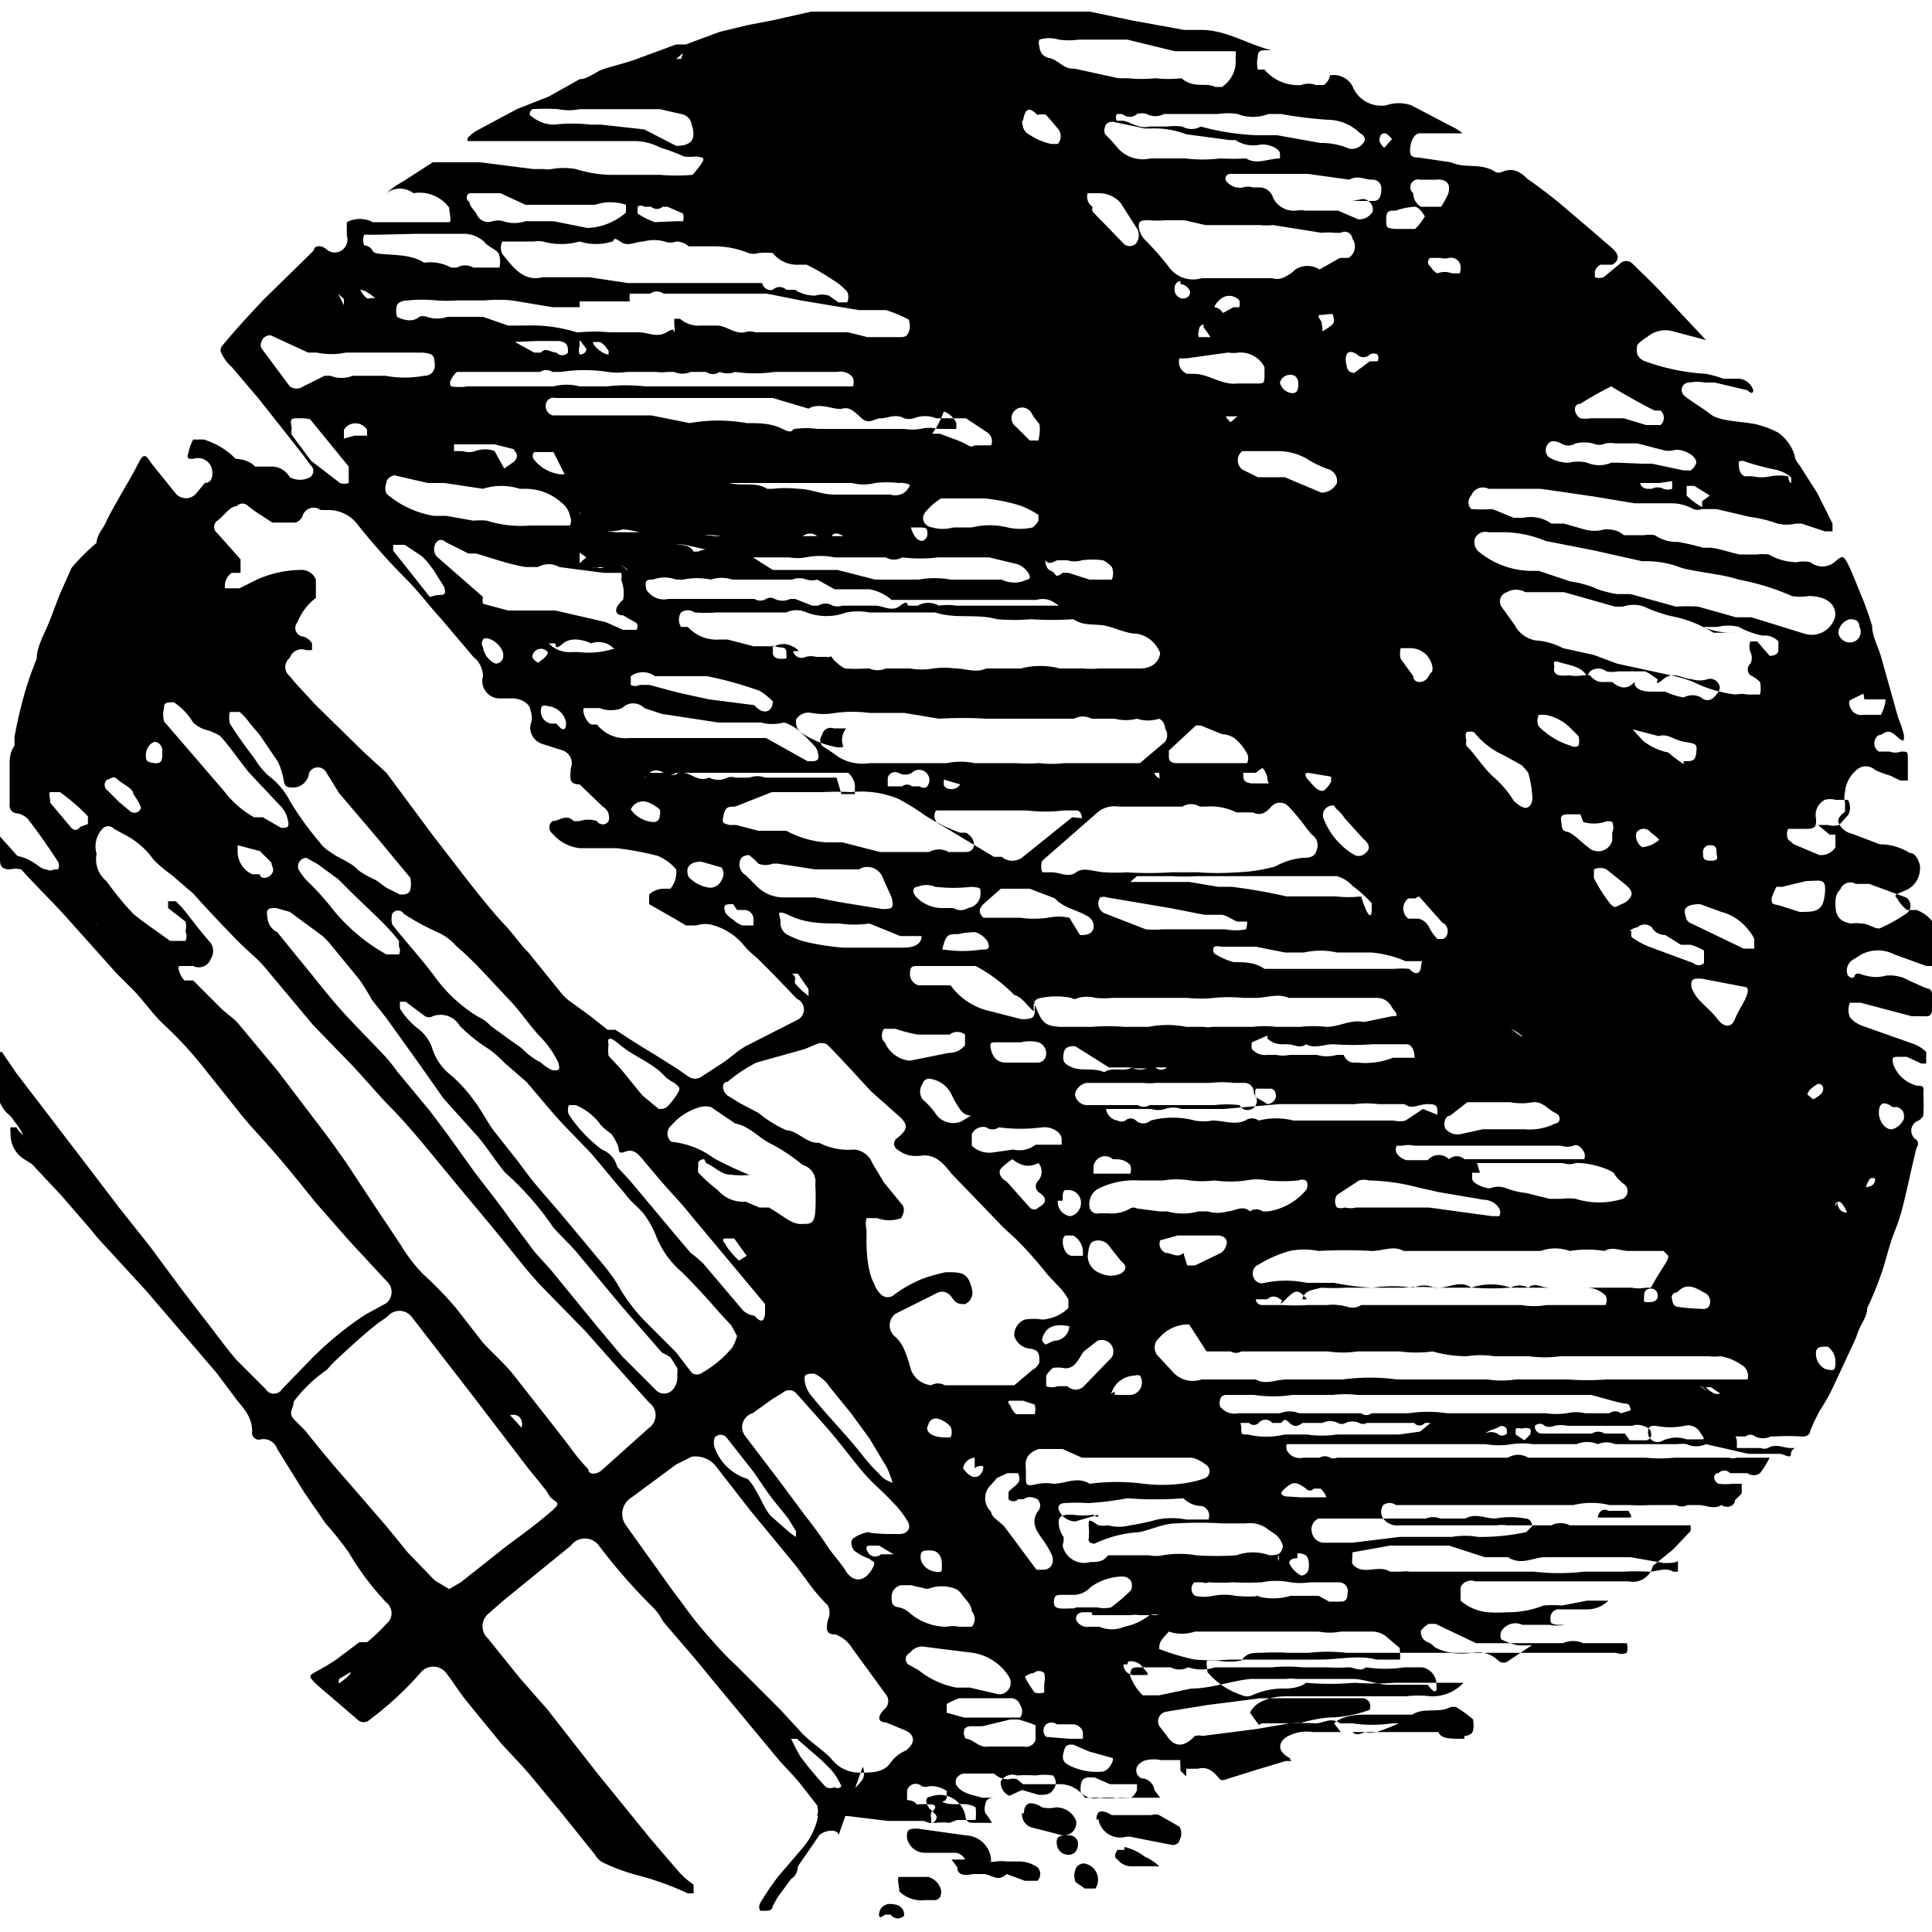 <svg id="Layer_1" data-name="Layer 1" xmlns="http://www.w3.org/2000/svg" viewBox="0 0 20 20"><path d="M4.84,1.43a.39.39,0,0,1,.1-.08l.41-.22L5.68,1,6,.82c.07,0,.15-.06.21-.09S6.5.65,6.62.6L7,.46s.06,0,.1,0L7.45.33,7.74.26,8,.21l.4-.09.39,0,.26,0h1.23c.11,0,.22,0,.34,0H11l.21,0h.07l.43.09.55.1.18,0c.25,0,.48.15.72.21l.05,0v0l-.1,0c-.05,0-.09,0-.09.07a.31.31,0,0,0,0,.13s.05,0,.07,0a.45.45,0,0,0,.38.16.21.21,0,0,1,.15,0s.06,0,.08,0,.09-.08.06-.14L13.77.78A.22.22,0,0,1,14,.89a.32.32,0,0,0,.35.2.4.4,0,0,1,.26,0l.4.21a.57.57,0,0,1,.13.08v0H15l-.3,0c-.05,0-.09.06-.1.14s0,.11.08.11l.34.05h0c.15.07.31,0,.46.1a.09.09,0,0,0,.07,0c.11-.05.19,0,.26.07a5.19,5.19,0,0,1,.46.36l.2.17.22.19c.08.07.07.13,0,.17l-.12,0a.11.11,0,0,0-.06.07s0,.06,0,.06a.14.14,0,0,0,.09,0l.17-.14a.09.09,0,0,1,.13,0c.1.1.21.2.31.31l.45.48s0,0,0,0,0,.05,0,0l-.34-.09a.29.29,0,0,0-.27.06.39.39,0,0,0-.1.08.19.19,0,0,0,0,.1.14.14,0,0,0,.08.07,2.21,2.21,0,0,0,.63.13,1.21,1.21,0,0,1,.18.05l.14,0a.17.17,0,0,1,.17.12s0,.06-.06,0l-.34-.08s-.06,0-.1,0a.44.44,0,0,0-.16,0c-.08,0-.11.09-.05.14s.18.12.27.19.3.07.46.1a1,1,0,0,1,.24.09.46.46,0,0,1,.17.24c0,.05.05.09.07.13l.16.25.16.32s0,0,0,.08h-.08l-.24-.08h-.06a.41.41,0,0,1-.19,0,1.37,1.37,0,0,0-.29-.07l-.34-.08-.15,0a.13.13,0,0,1-.09,0,.46.46,0,0,0-.23-.06H17s-.05,0-.08,0l-.42-.07-.55-.08h-.07l-.19,0-.11,0-.17,0a.13.13,0,0,0-.18.07.1.1,0,0,0,0,.14l0,0a1.66,1.66,0,0,0,.22,0l.22.09s.07,0,.1,0a.37.37,0,0,1,.29.06h.13l.21.06a.38.38,0,0,0,.21,0c.06,0,.13,0,.2.06l.21,0a.35.35,0,0,1,.11,0,.4.4,0,0,0,.24.07,2.44,2.44,0,0,1,.26.06s0,0,.07,0,.21.05.31.07l.17,0a.61.61,0,0,1,.13,0,.6.6,0,0,0,.29.08.32.32,0,0,1,.14,0,.2.2,0,0,0,.25,0c.08-.07.09-.07.13,0s.1.23.15.35a2.83,2.83,0,0,1,.11.31c0,.1.06.21.09.31l.18.64a1.27,1.27,0,0,1,.06.18c0,.07,0,.08-.09,0s-.12,0-.17,0a.1.1,0,0,0,0,.17l.11,0a.17.17,0,0,0,.12,0c.06,0,.07,0,.07.06l0,.16s0,.06,0,.08l-.08,0-.1-.05a1,1,0,0,1-.16-.06.14.14,0,0,0-.19,0,.33.33,0,0,0-.12.23.2.2,0,0,0,0,.11c0,.06,0,.08,0,.09s-.1.06-.06.13a.19.19,0,0,0,.13.1l.29.11h0a.59.59,0,0,1,.31.09c.05,0,.08.05.1.11s0,.22-.15.28-.09.05-.07.1a.43.43,0,0,0,.09.1h0s.1,0,.1,0A.37.37,0,0,1,20,10s0,0-.06,0l-.33-.12a.37.37,0,0,0-.34,0l-.08.05a.13.13,0,0,0-.06.17s.05.05.07,0,.08,0,.12,0a.36.36,0,0,0,.2,0,.39.39,0,0,1,.24.05l.18.08s.06,0,.06.06v.17s0,.07-.07.06l-.14,0-.53-.14h0s-.1,0-.11,0a.2.2,0,0,0,0,.15.3.3,0,0,0,.13.09l.51.18a.38.38,0,0,1,.15.09s0,.08,0,.12h-.05l-.15-.07-.09,0c-.05,0-.07,0-.05.08a.35.35,0,0,0,.25.22c.05,0,.07,0,.06.08a1.89,1.89,0,0,1,0,.23.14.14,0,0,1-.07.06.11.11,0,0,0,0,.19.06.06,0,0,1,0,.08c-.05.2-.09.4-.14.6s-.09.26-.13.39-.06.22-.1.33a3.45,3.45,0,0,1-.14.34c0,.09-.07.17-.1.26s-.07.16-.11.25l-.14.3a2,2,0,0,1-.14.25,2,2,0,0,0-.1.21s0,.07-.1.06a2.06,2.06,0,0,0-.26,0h-.05a.18.18,0,0,1-.16,0,.08.08,0,0,0-.1,0s-.06,0-.09,0,0,0,0,.06,0,0,0,.06l.11,0,.14,0a.09.09,0,0,0,.07,0c.09-.05.16,0,.24,0s0,0,0,.06-.07,0-.12,0l-.12,0-.2,0-.44-.1h0a.24.24,0,0,1-.2,0,.38.38,0,0,0-.1,0h-.64a.23.23,0,0,0-.18,0h0a.28.28,0,0,0-.22,0s-.08,0-.12,0h-.33a.79.79,0,0,0-.22,0,.82.82,0,0,1-.27,0H13.92c-.06,0-.13,0-.19,0s-.13,0-.2,0,0,0,0,0-.15,0-.21,0a.11.11,0,0,0,0,.06.15.15,0,0,0,.17.08h.17a.11.11,0,0,1,.11,0,.09.09,0,0,0,.07,0l.38,0,.36,0h.29l.55,0,.14,0h.05a.2.2,0,0,1,.21,0h0l.3,0,.09,0,.36,0h.23c.09,0,.16,0,.24,0a1.38,1.38,0,0,0,.29,0h.36c.07,0,.14,0,.21,0a.12.12,0,0,0,.08,0h.23l.11,0-.05.09s0,0-.05.07a.11.11,0,0,1-.13,0l-.11,0s-.05,0-.07,0a.08.08,0,0,0-.12,0l0,0c-.06,0-.06.08,0,.11a.58.58,0,0,0,.14,0l.1,0s0,.07,0,.1l-.07.07c0,.06-.08.09-.14.05h0c-.08.05-.16,0-.24,0l-.11,0a.13.13,0,0,1-.12,0h0l-.27,0a1.47,1.47,0,0,1-.21,0h-.21a.78.78,0,0,0-.37,0H16l-.44,0s-.08,0-.11,0l-.51,0-.22,0s0,0-.05,0h-.22a.11.11,0,0,0-.13,0,.12.12,0,0,0,0,.14.18.18,0,0,0,.17.07h1a.41.41,0,0,1,.11,0H16s.05,0,.06,0a.21.21,0,0,1,.19,0,0,0,0,0,0,0,0c.07,0,.16,0,.25,0h.28l.3,0h.42l0,0a.14.14,0,0,1,0,.06l-.18.19-.21.17,0,0a.21.21,0,0,1-.25.16h-.61l-.27,0h-.71a.12.12,0,0,0-.15.06c0,.06,0,.1,0,.14a.5.5,0,0,0,.28.12,1.36,1.36,0,0,0,.2,0,1,1,0,0,0,.38-.07,1.23,1.23,0,0,1,.19,0l.26-.05.22,0a.05.05,0,0,1,0,0l0,0a.31.31,0,0,1-.21.09c-.1,0-.21,0-.32,0a.09.09,0,0,0-.07.09c0,.05,0,.06.07.07l.08,0,0,0a0,0,0,0,1,0,0,.43.43,0,0,1-.16,0l-.17,0-.11,0a.17.17,0,0,0-.22.07.11.11,0,0,0,0,.08.76.76,0,0,0,.16.06.88.88,0,0,0,.16,0,0,0,0,0,1,0,0,.05.05,0,0,1,0,0l-.24.16a.08.08,0,0,1-.11,0,.3.3,0,0,0-.27-.08.81.81,0,0,1-.22,0l-.25,0h-.5l-.33,0h0a1.7,1.7,0,0,0-.39,0h-.21a2.58,2.58,0,0,0-.29,0h0c-.09,0-.14,0-.2.08a.69.69,0,0,1-.25,0s-.08,0-.1,0,0,.11,0,.12a.79.79,0,0,0,.36.24.12.12,0,0,0,.1,0,.78.78,0,0,1,.3-.07s.05,0,.05,0,.14,0,.21-.06h0a2.8,2.8,0,0,0,.5,0,3,3,0,0,0,.42,0h.29l.28,0h.14s0,0,0,0a.44.44,0,0,1-.34.14,1,1,0,0,0-.25,0h-.41l-.42,0-.06,0-.26,0h-.05c-.09,0-.19,0-.29.05a.25.25,0,0,0-.13.12s.05.07.08.11,0,0,.06,0,0,0,.05,0,.15,0,.23,0a2.3,2.3,0,0,1,.26,0c.08,0,.16-.07.25,0s0,0,0,0H14a1.41,1.41,0,0,0,.41,0h.07v0l0,0a2.18,2.18,0,0,1-.23.09.29.29,0,0,1-.13,0c-.05,0-.1,0-.15,0s0,0,0,0-.13,0-.2,0h-.18a.42.42,0,0,0-.27.05c-.09.06-.09.14,0,.2s0,0,.05.05l-.06,0-.3.09-.32.1a.06.06,0,0,1-.06,0c-.06-.07-.12-.14-.23-.11l-.05,0-.07,0s0,.05,0,.08a0,0,0,0,0,0,0h0s0,0-.06-.06a0,0,0,0,1,0-.05.14.14,0,0,1,0-.06l-.08,0h-.12a.39.39,0,0,0-.15,0,.15.15,0,0,0-.1.07.09.09,0,0,0,.05.12c.06,0,.12.05.13.12a0,0,0,0,0,0,0l.06.08-.14,0-.1,0h-.06s-.08,0-.12,0a.87.87,0,0,1-.22,0h-.08s-.05,0-.06,0a.31.31,0,0,0-.28-.14l-.18,0h-.1s0,0-.08,0l-.06,0,0,0,.06,0s0,0-.06-.05a.14.14,0,0,0-.09,0,.22.22,0,0,1-.15-.06s-.08,0-.12,0h-.09l-.11,0a.12.12,0,0,0-.07.05.1.1,0,0,0,0,.07c.06.09.17.1.27.13l.05,0,.11,0s0,0,.05,0,0,0-.06,0-.11,0-.12.07a.14.14,0,0,0,0,.09.86.86,0,0,1,.07.1h-.17c-.07,0-.1,0-.11-.09a.27.27,0,0,0-.36-.18c-.06,0-.05.08,0,.13s.09.07.05.12-.09,0-.13,0H9.19l-.41-.05s0,0,0,0-.18,0-.27,0-.05,0-.05,0,0-.07.06-.09a2.34,2.34,0,0,1,.27-.15.62.62,0,0,0,.14-.14.15.15,0,0,0,0-.13L8.68,19c0-.07-.14-.06-.2,0l-.22.32s0,.09-.07.13l-.14.19L8,19.73s0,.05-.06.05-.07,0-.07,0a.08.08,0,0,1,0-.08,2.75,2.75,0,0,1,.19-.28l.24-.28a.73.73,0,0,0,.16-.3.37.37,0,0,0,0-.15l-.18-.23c-.08-.1-.17-.18-.25-.28l-.68-.82c-.16-.2-.33-.39-.49-.58a.5.5,0,0,0-.1-.14A5.88,5.88,0,0,1,6.2,16a.18.18,0,0,0-.29,0l-.7.57-.16.14a.17.17,0,0,0,0,.25l.33.41.29.33.5.64.56.69.3.35a.93.93,0,0,0,.15.13s0,.06,0,.09H7.12a3,3,0,0,0-.53-.19,2.09,2.09,0,0,1-.35-.13.2.2,0,0,1-.08-.08l-.37-.46-.29-.35c-.1-.12-.21-.23-.31-.34l-.36-.44c-.08-.1-.14-.2-.21-.29a.17.17,0,0,0-.27,0,3.4,3.4,0,0,1-.52.48.09.09,0,0,1-.13,0l-.42-.36h0c-.09-.09-.09-.09,0-.14a2.12,2.12,0,0,0,.2-.12L3.72,17,3.8,17A1.88,1.88,0,0,0,4,16.81a.14.14,0,0,0,0-.22,2.83,2.83,0,0,1-.39-.52,3.5,3.5,0,0,0-.24-.3l-.22-.32L2.87,15l0,0a.15.15,0,0,0-.17-.1.07.07,0,0,1-.09-.08c0-.15-.08-.23-.16-.33l-.21-.28L2,13.93l-.48-.56-.44-.48c-.07-.07-.12-.14-.19-.22l-.26-.3-.3-.32L.25,12a.3.3,0,0,1-.14-.27.14.14,0,0,1,0-.06l.06,0a.27.27,0,0,0,.07.08h0s0,0,0,0a.67.67,0,0,0-.09-.14.34.34,0,0,0-.08-.09.37.37,0,0,1-.1-.28l0-.29a.09.09,0,0,1,0,0s0,0,0-.06l.05,0,.15.22.62.81.45.59.31.39.34.46.2.26c.12.15.23.31.36.46l.21.21.09.09a.1.1,0,0,0,.17,0l.3-.31a3.51,3.51,0,0,1,.56-.46L4,13.49a.15.15,0,0,0,0-.23l-.38-.41-.36-.41c-.16-.2-.32-.4-.49-.59s-.22-.24-.32-.37l-.32-.4a3.87,3.87,0,0,0-.43-.47c-.12-.11-.21-.25-.32-.36l-.17-.17L.7,9.51C.55,9.34.38,9.18.22,9A.27.27,0,0,0,.1,9C0,9,0,8.94,0,8.89a1.79,1.79,0,0,1,0-.23s0,0,0,0,0,0,0,0l.18.2C.36,8.9.41,9,.48,9a.08.08,0,0,0,.08,0S.6,9,.6,9a.08.08,0,0,0,0-.08C.49,8.75.39,8.61.29,8.48a.2.2,0,0,0-.11-.06A.08.08,0,0,1,.1,8.33c0-.08,0-.16,0-.25l0-.16c0-.06,0-.13.05-.2l0-.09a4.52,4.52,0,0,1,.11-.47,3.4,3.4,0,0,1,.12-.34c0-.12.07-.24.12-.36s.08-.21.12-.31l.12-.27A2.1,2.1,0,0,1,1,5.62c0-.08.07-.15.1-.22s.09-.17.14-.26.13-.22.19-.34.08-.09.14,0l.25.31a.14.14,0,0,0,.21,0L2.12,5c.08,0,.09-.09.07-.16A.15.15,0,0,0,2,4.75H2c-.05,0-.07,0-.05-.06A.5.5,0,0,1,2,4.55s.06,0,.11,0a.79.79,0,0,1,.33.2s.13,0,.2.08l.12,0,.07,0A.22.22,0,0,1,3,4.94a.22.22,0,0,0,.21,0,.08.08,0,0,0,0-.13c-.06-.09-.13-.17-.19-.25l-.34-.43-.28-.33a.41.41,0,0,1-.1-.13.07.07,0,0,1,0-.09c.14-.17.28-.32.43-.48l.44-.43.08-.08c0-.05.08-.06.14,0a.13.13,0,0,0,.2-.07.11.11,0,0,0,0-.08c0-.06,0-.09,0-.14a.29.29,0,0,1,.27,0H4l.41,0h.1c.06,0,.11,0,.14,0s0-.1,0-.15A.38.38,0,0,0,4.28,2a0,0,0,0,1,0,0A.23.23,0,0,0,4,2H4S4,2,4,2a.88.88,0,0,1,.17-.12l.31-.2.06,0c.08,0,.17,0,.25,0a0,0,0,0,0,0,0c.06,0,.12,0,.18,0l.55.07.11,0a.22.22,0,0,0,.08,0,.72.72,0,0,1,.25,0,1.35,1.35,0,0,0,.34.06l.15,0,.23,0,.15,0a2,2,0,0,0,.34,0s.07-.08.1-.13,0-.05-.06-.06a.59.59,0,0,1-.13,0,1.7,1.7,0,0,0-.24-.09.6.6,0,0,0-.27-.07l-.15,0h0l-.33,0h0l-.39,0-.29,0,0,0H4.84ZM5,7A.26.26,0,0,0,4.9,6.8l-.33-.39c-.12-.13-.23-.28-.36-.41a6.66,6.66,0,0,1-.5-.56.38.38,0,0,0-.32-.16l-.07,0a.12.12,0,0,0-.19.07.14.14,0,0,1-.07.06H2.91l-.09,0-.17-.11-.08-.06a.08.08,0,0,0-.12,0c-.07,0-.13.1-.2.15a.08.08,0,0,0,0,.13l.24.27s0,.1,0,.14l-.09,0a.16.16,0,0,0-.07.16s.08,0,.15,0L2.66,6a1.14,1.14,0,0,1,.45-.1.16.16,0,0,1,.16.1c0,.07,0,.15,0,.19a.58.58,0,0,0-.19.25.09.09,0,0,0,.06.15.16.16,0,0,1,.09.07s0,.06,0,.07a0,0,0,0,1-.06,0A.13.13,0,0,0,3,6.81.12.12,0,0,0,3,7c.08.1.17.19.26.29l.5.49L4,8l.49.66c.18.23.35.46.54.69s.18.2.27.31.11.14.17.2l.34.42a.52.52,0,0,0,.11.1l.18.13.19.15h0l.08,0,.2.13.26.16.19.12.1.07a.12.12,0,0,0,.15,0l.2-.13c.08-.05.16-.13.25-.18l.53-.27a.12.12,0,0,0,0-.22L8,10.08l-.16-.16a1.31,1.31,0,0,1-.12-.11.64.64,0,0,0-.33-.23.28.28,0,0,0-.18,0s-.07,0-.11,0L7,9.52l-.28-.16s0-.06,0-.1a.22.22,0,0,1,.15-.06l.07,0A.27.27,0,0,0,7,9a.52.52,0,0,0-.19-.14,3.25,3.25,0,0,0-.43-.08l-.21,0H6a.43.43,0,0,1-.28-.15.08.08,0,0,1,0-.13c.07,0,.14-.08.22,0H6a.28.28,0,0,1,.18,0,.07.07,0,0,0,.12,0,.13.13,0,0,0-.06-.15L6,8.12c-.11,0-.1-.06-.09-.17a.14.14,0,0,0-.08-.18L5.61,7.7a.18.18,0,0,1-.12-.19.22.22,0,0,0,0-.16c0-.06-.1-.13-.21-.12s0,0,0,0l-.1,0A.18.18,0,0,1,5,7ZM1,8.84a.29.29,0,0,0,.1.28l.06.08a2.75,2.75,0,0,0,.22.26c.12.1.26.19.38.28l.06,0s.08,0,.1,0a.12.12,0,0,0,0-.1.18.18,0,0,0,0-.1L1.74,9.4s0-.05,0-.07h.08s0,0,.05.05.2.26.31.38a.15.15,0,0,1,0,.17A.13.13,0,0,1,2,10c-.05,0-.11,0-.14,0s0,.1.05.15H2l.28.28c.06.06.14.11.19.17l.4.48.41.54c.11.14.2.27.3.41l.27.41.3.45a1.6,1.6,0,0,0,.23.3,3.76,3.76,0,0,1,.34.35L5,13.9c.11.12.23.22.33.35s.38.48.57.73a2.11,2.11,0,0,0,.19.23c0,.06.09.06.15,0l.48-.43a.16.16,0,0,0,0-.26l-.35-.39-.31-.35-.46-.47c-.14-.15-.27-.32-.4-.48s-.29-.35-.44-.53l-.38-.46c-.11-.13-.22-.26-.34-.38s-.31-.35-.48-.52l-.32-.33L2.73,10c-.07-.08-.17-.16-.25-.24S2.16,9.43,2,9.25l-.22-.19a1.46,1.46,0,0,1-.19-.16.83.83,0,0,0-.3-.26l-.11-.06a.08.08,0,0,0-.12,0A.27.27,0,0,0,1,8.84Zm8.8,4.33v0c.15,0,.22,0,.26.17a.13.13,0,0,1-.07.16c-.05,0-.09,0-.13-.06s-.1-.09-.17-.05l-.42.21a.15.15,0,0,0,0,.24.38.38,0,0,1,.09.13,1.29,1.29,0,0,1,.07.21.25.25,0,0,0,.21.16h0a.14.14,0,0,1,.14,0H10l.06,0h.35l.09,0,.19-.16a.14.14,0,0,0,.07-.08c0-.08,0-.13-.11-.14a.19.19,0,0,1-.15-.13.17.17,0,0,1,.11-.17.58.58,0,0,1,.18,0,.42.42,0,0,0,.27-.12s0-.07,0-.09a.86.86,0,0,0-.07-.1l-.15-.16a4,4,0,0,0-.34-.38l-.11-.1-.26-.27-.28-.29c-.08-.1-.15-.19-.29-.19a.42.42,0,0,1-.15,0,.34.34,0,0,1-.12-.06.07.07,0,0,1,0-.12c.11-.09.12-.14,0-.24l-.27-.24c-.15-.16-.3-.33-.46-.49a.13.13,0,0,0-.11,0l-.12.05L7.83,11a1.57,1.57,0,0,0-.3.2c-.06,0-.06.09,0,.14l.13.08.19.1a1.27,1.27,0,0,0,.29.18c.11,0,.21.14.34.13h0a.65.65,0,0,0,.36.07.22.22,0,0,1,.19.14l.12.2.18.22c.06.06,0,.14,0,.15a.37.37,0,0,1-.25,0c-.05,0-.09,0-.11,0a.25.25,0,0,0,0,.12s0,.08,0,.12,0,.3.08.44a.26.26,0,0,0,.07.11.1.1,0,0,0,.14,0,1.34,1.34,0,0,1,.31-.17A2,2,0,0,1,9.79,13.17ZM4.65,16.45l.12-.07L5.25,16c.15-.11.3-.22.44-.34s.07-.09,0-.17a.47.47,0,0,0-.06-.09l-.17-.21-.55-.72-.65-.84a.16.16,0,0,0-.25,0l-.1.07c-.14.11-.27.23-.4.35s-.09.1-.14.14a1.44,1.44,0,0,0-.33.32c0,.07-.06.11,0,.18l.12.12c.15.19.3.37.46.55L4,15.8l.22.27.28.29Zm2.51-1.37L7,15.16l-.46.34a.2.2,0,0,0-.06.29l.25.35c.11.15.21.3.32.44a4,4,0,0,0,.32.4,3.31,3.31,0,0,0,.26.27l.45.45.23.25c.09.09.2.16.29.25a.37.37,0,0,0,.32.15c.1,0,.22,0,.29-.09a.38.38,0,0,1,.17-.14s.08-.06.07-.12-.06-.08-.11-.1l-.17-.07c-.09,0-.09-.07,0-.15a.11.11,0,0,0,0-.14l-.35-.48a.34.34,0,0,0-.17-.14c-.1,0-.1-.05-.08-.15a.17.17,0,0,0,0-.15,2,2,0,0,1-.19-.22l-.14-.19-.47-.57-.35-.45A.27.27,0,0,0,7.16,15.08Zm.47-1.25-.06-.11-.13-.14c-.12-.14-.25-.28-.38-.41a.94.94,0,0,1-.27-.38,1,1,0,0,0-.13-.23c-.06-.07-.13-.12-.18-.19l-.36-.43-.29-.3c-.13-.14-.25-.29-.38-.44L5.22,11a1.07,1.07,0,0,0-.16-.14,1.66,1.66,0,0,1-.3-.24.23.23,0,0,0-.28-.1.08.08,0,0,1-.08,0l-.2-.15-.06,0s0,.06,0,.07a.77.77,0,0,0,.19.21.42.42,0,0,1,.15.22.58.58,0,0,0,.2.27,1.51,1.51,0,0,1,.21.23c.08.1.14.22.21.32l.26.33.12.16c.11.14.22.26.33.39l.45.54a2,2,0,0,1,.13.18,1.78,1.78,0,0,0,.28.38L7,14l.16.21a.09.09,0,0,0,.11,0,1.13,1.13,0,0,0,.31-.26A.46.46,0,0,0,7.63,13.83Zm1-7s.08.08.12.09a1.66,1.66,0,0,0,.22,0H9a.21.21,0,0,0,.17,0s0,0,.07,0l.18,0a.69.69,0,0,0,.24,0,.89.89,0,0,1,.23,0h0c.11,0,.21.05.32,0h0l.18,0,.18,0h0a.78.78,0,0,1,.4,0h.24a1,1,0,0,0,.17,0c.15,0,.28,0,.42,0s.2-.08.21-.16a.11.11,0,0,0,0,0,.32.32,0,0,0-.24-.2c-.13,0-.25-.08-.38-.09s-.18,0-.28-.06a3.29,3.29,0,0,1-.44,0h0a2,2,0,0,1-.35,0c-.21-.06-.43,0-.64-.07h0l-.48,0H9.19L9,6.34a.65.65,0,0,0-.24,0,.58.58,0,0,1-.41,0,.25.25,0,0,0-.21,0s-.07,0-.11,0H7.57l-.15,0a1.55,1.55,0,0,1-.23,0,.12.12,0,0,0-.14,0,.14.14,0,0,0,0,.15l.07,0a.4.4,0,0,0,.33.13l.08,0,.27.07.17,0h.05a.19.19,0,0,1,.18,0,.18.18,0,0,1,.07.05l-.06,0s0,0,0,0a.09.09,0,0,0,.13.06.22.22,0,0,1,.11,0s.07,0,.1,0S8.59,6.81,8.6,6.79Zm3.68,6.88a.4.4,0,0,0-.31.14.13.13,0,0,0,0,.2l.13.14a.28.28,0,0,0,.31.09l.1,0,.28,0H13c.1.06.21,0,.32,0l.25,0h.33a2.1,2.1,0,0,1,.56,0l.28,0h.34c.11,0,.21,0,.32,0a.94.94,0,0,0,.29,0h.54a2.69,2.69,0,0,0,.4,0c.06,0,.11,0,.17,0h.07s.05,0,.07,0,.2,0,.3,0,0,0,0,0h.46c.1,0,.2,0,.29,0s.08,0,.1,0a.13.13,0,0,0-.06-.15.54.54,0,0,0-.22-.09.56.56,0,0,1-.12,0h-.36l-.57,0h0l-.29,0h0l-.32,0h0a1.16,1.16,0,0,1-.32,0c-.12,0-.24,0-.36,0a.94.94,0,0,0-.29,0h0a1.34,1.34,0,0,1-.35-.05h0a1.28,1.28,0,0,1-.34,0s0,0-.05,0h-.06l-.33,0a1,1,0,0,1-.3,0s0,0,0,0h-.32l-.33,0h-.25a.11.11,0,0,1-.11,0h-.25ZM8.76,7.54l-.13,0a.09.09,0,0,0-.12.07.09.09,0,0,0,0,.11l.12.08A.47.47,0,0,0,9,7.9h.47l.33,0h0a.71.71,0,0,1,.29,0c.05,0,.11,0,.17,0l.25,0a2,2,0,0,0,.25,0,1.13,1.13,0,0,0,.26,0h.23l.27,0h0l.2,0s.06,0,.08,0l.26-.22a.12.12,0,0,0,0-.14A.11.11,0,0,0,12,7.44a.37.37,0,0,1-.23,0s0,0,0,0a.46.46,0,0,1-.23,0h-.15s-.07,0-.09,0a.19.19,0,0,0-.18,0s0,0-.06,0H11l-.4,0h-.39a4.15,4.15,0,0,0-.49,0h0l-.36-.06h0l-.36,0h0a1.34,1.34,0,0,0-.35,0,.69.69,0,0,1-.25,0,.15.15,0,0,0-.16.07c0,.05,0,.09.05.13a.91.91,0,0,0,.35.15.14.14,0,0,0,.09,0A.19.19,0,0,1,8.76,7.54Zm1.89,2.76h0l.05.06a.94.94,0,0,0,.06.15c.05.1.1.11.21.12l.33,0a2.09,2.09,0,0,1,.34,0h0c.08,0,.16,0,.25,0a1,1,0,0,1,.39,0h.18a.27.27,0,0,0,.09,0c.13,0,.28,0,.42,0a1,1,0,0,1,.24,0h.25a1.27,1.27,0,0,1,.27,0c.14,0,.25-.08.39-.05h0l.29-.06c.06,0,.07,0,0-.09a.17.17,0,0,0-.16-.1H14l-.31,0h-.35c-.11-.05-.23,0-.34,0h-.13a1.53,1.53,0,0,0-.3,0,1.32,1.32,0,0,1-.28,0h-.61l-.17,0a.86.86,0,0,1-.17,0,.36.36,0,0,0-.18,0,.06.06,0,0,1-.07,0,.78.78,0,0,0-.31,0s-.07,0-.08.07l0,.07-.06-.06s-.08-.1-.14-.11A1.64,1.64,0,0,0,10.1,10l-.48,0h0l-.12,0c-.05,0-.08,0-.08.08a.12.12,0,0,0,.09.12l.26,0,.07,0a.69.69,0,0,0,.42.27l.31.08c.1,0,.15,0,.14-.11a.19.19,0,0,0,0-.07ZM2.86,9.4c-.08,0-.11,0-.09.11a.18.18,0,0,0,.1.14l0,0,.35.43c.12.15.24.3.37.44s.28.29.41.43a1.71,1.71,0,0,1,.11.14l.34.41.18.24.28.39c.12.16.25.32.37.49l.21.28c.07.1.16.18.24.28l.45.55.26.31.36.36a.12.12,0,0,0,.15,0,.19.19,0,0,0,.06-.17.16.16,0,0,0,0-.07l-.07-.11A1.19,1.19,0,0,0,6.85,14c-.18-.21-.37-.42-.55-.64L6,13c-.08-.1-.18-.19-.27-.29a3,3,0,0,0-.5-.57v0c-.1-.12-.18-.25-.28-.37l-.36-.4L4.33,11,4,10.54l-.15-.19a2.39,2.39,0,0,0-.13-.21l-.32-.39-.06-.06L3,9.44Zm10.63-.52v0c.05,0,.12,0,.14-.08a.13.13,0,0,0-.05-.16l-.05-.06a2.11,2.11,0,0,0-.19-.23.12.12,0,0,0-.18,0c-.05.06-.11.1-.19.06h-.17a.61.61,0,0,0-.32-.06h-.06a.17.17,0,0,0-.18,0h-.66a.27.27,0,0,0-.23.07l-.4.35-.16.14a.16.16,0,0,0,0,.12l.1,0h0c.08,0,.17.06.25,0s.2,0,.3,0a1.62,1.62,0,0,0,.22,0,3.59,3.59,0,0,0,.47,0h.27a2.73,2.73,0,0,0,.41,0,1.67,1.67,0,0,0,.39-.06A.73.73,0,0,1,13.49,8.88ZM8.68,3.13s.08,0,.09,0a.13.13,0,0,0,0-.11.65.65,0,0,0-.16-.13,2.2,2.2,0,0,0-.26-.15H8.27A.32.32,0,0,1,8,2.62a.66.66,0,0,0-.15,0,.17.17,0,0,1-.1,0,.94.94,0,0,0-.37-.07H7.13A.2.2,0,0,0,7,2.5a.16.16,0,0,1-.12,0,.41.41,0,0,0-.22,0c-.08,0-.16.06-.24,0s-.06,0-.08,0a.57.57,0,0,1-.34,0H6a.7.7,0,0,1-.38,0,.27.27,0,0,0-.09,0H5.33s-.11,0-.13,0a.15.15,0,0,0,0,.13c.11.13.21.29.42.24h0l.37,0h.11l.4.06c.18,0,.36,0,.54,0h.15l.42,0h.28A.09.09,0,0,0,8,3a.1.1,0,0,1,.14,0L8.23,3a.37.37,0,0,0,.21.06.24.24,0,0,1,.14,0Zm1,1.36v0h.05l.16.06a.75.75,0,0,1,.13.06.06.06,0,0,0,.07,0h.08s.08,0,.09,0a.11.11,0,0,0-.05-.14L10,4.33H9.78l-.09,0a.31.31,0,0,0-.23,0,.17.17,0,0,1-.1,0c-.09-.05-.17,0-.24,0s-.12.07-.2,0-.12-.12-.2-.1-.23-.07-.35,0h0L8,4.12H7.91l-.32,0H5.75a.08.08,0,0,0-.1.07.1.1,0,0,0,.07.11l.1,0h.53l.39,0h0l.4.08h0a1.67,1.67,0,0,1,.59,0c.13,0,.25,0,.37.06s.09,0,.13,0a.85.85,0,0,1,.23,0l.12,0,.39,0,.39,0h0a.55.55,0,0,0,.17,0,.36.36,0,0,1,.18,0H9.9s0,0,0-.06a.22.22,0,0,0-.13-.12A.91.91,0,0,1,9.65,4.49ZM9.21,15.88h.1c.09,0,.13-.07.08-.14a.9.9,0,0,0-.15-.19c-.09-.1-.19-.18-.28-.28s-.26-.33-.4-.49l-.32-.36a.1.1,0,0,0-.14,0L8,14.48l-.21.15a.15.15,0,0,0-.08.23l.35.46.29.39a3.71,3.71,0,0,1,.23.32c.06.08.13.16.18.24s.16.13.25,0,0-.1,0-.13a.56.56,0,0,1-.17-.09s-.06-.09,0-.13a.39.39,0,0,1,.15-.06C9,15.87,9.11,15.88,9.21,15.88ZM17.27,13l-.05-.05-.09,0-.27,0c-.08,0-.17-.05-.25,0h0a1.12,1.12,0,0,0-.36,0,.44.44,0,0,0-.3,0h0l-.2,0H15l-.34,0h-.13c-.1-.06-.22,0-.33,0a5,5,0,0,0-.55,0h0a.76.76,0,0,0-.3,0,1.3,1.3,0,0,0-.32.14.1.1,0,0,0-.05.14.09.09,0,0,0,.11.05,1.09,1.09,0,0,1,.44,0h0l.28,0h0a2.57,2.57,0,0,0,.4.05,1.48,1.48,0,0,1,.42,0h0a.28.28,0,0,1,.22,0h.41a2.2,2.2,0,0,0,.36,0h.14l.24,0h.5c.13,0,.26,0,.39,0a.4.4,0,0,0,.15,0h.05C17.21,13.11,17.27,13.06,17.27,13Zm1.05-6.21s.09,0,.09-.06,0-.06,0-.09a.19.19,0,0,0-.16-.06A.82.82,0,0,1,18,6.49a.44.44,0,0,0-.22,0h-.09l-.05,0,0,0,.1.06.07,0,.21,0s0,0,0,0l-.06,0a.77.77,0,0,1-.33-.06,1.21,1.21,0,0,0-.32-.11,1.42,1.42,0,0,1-.29-.1.33.33,0,0,0-.22,0h-.08l-.53-.15h-.14l-.17,0-.09,0a.19.19,0,0,0-.19,0,.1.1,0,0,0-.05.16l.13.18a.3.3,0,0,0,.22.16.69.69,0,0,1,.28.08h0l.32.07.24.09.6.13a1.39,1.39,0,0,1,.19.06,1.32,1.32,0,0,0,.44.13.28.28,0,0,1,.12,0c.06,0,.13,0,.13,0a.33.33,0,0,0,0-.13.36.36,0,0,0-.1-.07.08.08,0,0,1,0-.12.13.13,0,0,0,0-.12.15.15,0,0,1,0-.11l.07,0ZM19,6.37c0-.15-.14-.2-.28-.2a.47.47,0,0,1-.17,0A2.52,2.52,0,0,0,18,6c-.19-.06-.39-.07-.59-.12A1,1,0,0,0,17,5.81h0l-.49-.11h0L16,5.6a1.16,1.16,0,0,0-.41-.09h-.05l-.13,0a.12.12,0,0,0-.14.06.13.13,0,0,0,.05.15.87.87,0,0,0,.54.19h.07l.33.11a1,1,0,0,1,.28.08,1.17,1.17,0,0,0,.2.05l.14,0,.47.13a1.64,1.64,0,0,1,.23,0l.39.11.16,0,.55.17A.25.25,0,0,0,19,6.37Zm-13.74-3v0l.07,0,.11,0a1.58,1.58,0,0,1,.53.07H6a1.61,1.61,0,0,1,.31,0l.3,0c.1,0,.19.06.29,0s.07,0,.08,0,0-.07,0-.09l0-.05h.06l0,0a.29.29,0,0,0,.22.07l.16,0c.1,0,.18.09.29.07a.17.17,0,0,1,.11,0l.09,0,.57,0,.3,0h0l.2.05.19,0,.13,0c.06,0,.09,0,.11-.06s0-.1,0-.12a1.33,1.33,0,0,0-.24-.1l-.18,0-.1,0-.6-.1h0l-.35-.07H7.76l-.39,0-.3,0H7s-.09,0-.13,0a.12.12,0,0,0-.14,0s-.06,0-.1,0-.08,0-.11,0a.22.22,0,0,0,0,.08s0,0,0,0H6.46c-.08,0-.14,0-.21,0l-.13,0H6L6,3.18H5.72L5.3,3.11a1.45,1.45,0,0,0-.28,0c-.1,0-.2,0-.29,0a1.41,1.41,0,0,1-.21,0,1.53,1.53,0,0,0-.3,0s-.09,0-.11.05,0,.12,0,.12.14.08.23,0a.11.11,0,0,1,.08,0,.32.32,0,0,0,.21,0H5Zm.47,1.31H5.6s-.06,0-.07,0a.06.06,0,0,0,0,.08.41.41,0,0,0,.27.15l.33,0H6.2c.15,0,.28.08.43,0h0l.3.06h.2a.61.61,0,0,1,.13,0,.16.16,0,0,0,.15,0h.07c.15.09.32,0,.46.09H8a1.15,1.15,0,0,1,.26,0c.13,0,.24.06.38.06s.26,0,.4,0h.05l.13,0a.16.16,0,0,0,.2-.1A.22.22,0,0,0,9.3,5a1,1,0,0,0-.24,0,.48.48,0,0,1-.24,0H8.48l-.34,0h0l-.31,0s0,0,0,0H7.13l-.38,0H6.62l-.37,0H5.89Zm5.64,11v0s0,.05-.05,0a.78.78,0,0,1-.22,0c-.07,0-.13,0-.14.06a.26.26,0,0,0,.05.17A.24.24,0,0,1,11,16a.23.23,0,0,0,.29.17c.07,0,.13,0,.18-.07h.05l.37,0a.39.39,0,0,0,.15,0,1,1,0,0,1,.34,0,3,3,0,0,0,.42,0,.5.5,0,0,1,.34,0h0c.07,0,.13,0,.14-.1a.23.23,0,0,0-.07-.11l-.1-.07a.3.3,0,0,0-.21-.05l-.25,0a4,4,0,0,0-.47,0c-.13,0-.25.06-.38.09a1.26,1.26,0,0,0-.47.12s-.07,0-.06-.05a.7.7,0,0,0,0-.14c0-.06,0-.07.1,0a.29.29,0,0,0,.1,0,.45.45,0,0,0,.23,0,2.3,2.3,0,0,0,.28-.06.79.79,0,0,1,.3,0l.09,0h.14a.11.11,0,0,0,0-.08.11.11,0,0,0-.07-.06.27.27,0,0,1-.19-.08l0,0a3.72,3.72,0,0,1-.58,0h0a3.05,3.05,0,0,1-.41.05,1.79,1.79,0,0,0-.24,0s-.08,0-.06.07a.19.19,0,0,0,.17.12Zm5.51-1.08,0,0s0-.07-.05-.07-.24-.06-.36-.09h-.89l-.31,0h-.56l-.3,0h-.36a1.07,1.07,0,0,0-.25,0c-.11,0-.22,0-.32,0h-.1a1.35,1.35,0,0,1-.4,0s0,0,0,0h-.06l-.23,0s-.05,0-.06.05,0,.06,0,.07a.19.19,0,0,0,.19.07s0,0,.07,0l.36,0h0a.27.27,0,0,1,.2,0h.64a.09.09,0,0,0,.11,0h.38a1.34,1.34,0,0,1,.4,0h0l.29,0h.34l.28,0H16a.81.81,0,0,0,.22,0,.41.41,0,0,1,.19,0h.16s.07,0,.09,0a.1.1,0,0,1,.12,0Zm-2-3.06c0-.09,0-.11-.1-.11s-.16.06-.24,0l0,0,0,0h-.27a1,1,0,0,0-.25,0l-.34,0h-.44l-.57.05h-.44a.25.25,0,0,0-.17,0,.22.22,0,0,1-.14,0c-.06,0-.11,0-.16,0h0c-.08,0-.16,0-.25,0s-.05,0-.06,0a.14.14,0,0,0,.12.12.08.08,0,0,0,.08,0,.08.08,0,0,1,.11,0,.11.11,0,0,0,.15,0l0,0a.9.9,0,0,1,.46,0,.52.52,0,0,0,.18,0c.12,0,.23.05.34,0h0s0,0,0,0a.12.12,0,0,1,.14,0h0a.73.73,0,0,1,.36,0s0,0,.07,0l.22,0h.27l.32,0,.16,0a.24.24,0,0,0,.12,0l.18-.12ZM7.61,8.35h0c-.07,0-.1,0-.12.09s0,.08.06.1l.07,0,.23.06.15,0,.14,0a1,1,0,0,0,.41.12l.17,0,.39.1h0l.42,0,.09,0h0a.2.2,0,0,1,.2,0H10c.11,0,.11-.14,0-.2l-.06,0a1.69,1.69,0,0,1-.38-.19,2.26,2.26,0,0,0-.26-.16,1,1,0,0,0-.49-.07,2.91,2.91,0,0,0-.3,0c-.07,0-.14,0-.23,0s0,0,0,0-.19,0-.29,0ZM6.45,6.52h.08s.06,0,.06,0a.07.07,0,0,0,0-.07l-.14-.08c-.09,0-.1-.08,0-.16A.38.38,0,0,0,6.43,6a.12.12,0,0,0,0-.07l-.18,0-.46-.06h0a.22.22,0,0,0-.22,0H5.44a2.27,2.27,0,0,1-.25-.06l-.26-.08-.08,0-.24-.12a.06.06,0,0,0-.09,0,.12.12,0,0,0,0,.15L5,6.18A.16.16,0,0,0,5,6.25l.26.07.37,0h.12l.52.12Zm1.86,6.15c.08,0,.12,0,.13-.13a2.46,2.46,0,0,0,0-.28.18.18,0,0,0-.13-.2l0,0A2,2,0,0,0,8,11.85c-.14-.06-.23-.19-.39-.22l0,0-.25-.17a.22.22,0,0,0-.11,0,.6.6,0,0,0-.3.19.11.11,0,0,0,0,.17.88.88,0,0,1,.44.17,4,4,0,0,0,.36.17l.09,0,0,0s0,0-.06,0a.85.85,0,0,1-.22,0c-.09,0-.16-.08-.25-.12L7.29,12s-.08,0-.06.07a.13.13,0,0,0,0,.07,1.71,1.71,0,0,0,.2.18.35.35,0,0,0,.29.12h0l.14.06.1,0C8.13,12.6,8.2,12.68,8.31,12.67Zm5.56-10,.09,0A.14.14,0,0,0,14,2.47a.08.08,0,0,0-.12-.06l-.06,0a.74.74,0,0,0-.14,0l-.5-.08a.74.74,0,0,1-.14,0l-.08,0-.23,0c-.06,0-.11,0-.16,0s-.06,0-.09,0l-.22-.05-.19,0h0a1.13,1.13,0,0,1-.18,0c-.07,0-.11,0-.1.08a.23.23,0,0,0,.06.12,3.08,3.08,0,0,1,.24.27.31.31,0,0,0,.35.13h.1l.2,0,.07,0,.14,0,.22,0a.17.17,0,0,0,.1,0,.42.42,0,0,0,.14-.09.23.23,0,0,1,.25,0ZM8.36,7.88h.06s.07,0,.05-.07a.16.16,0,0,0-.05-.1,1.45,1.45,0,0,0-.18-.17s-.09-.06-.13-.06a.45.45,0,0,1-.23,0l-.44,0-.59-.09-.18-.06a.16.16,0,0,0-.23,0,.31.31,0,0,1-.23,0c-.07,0-.13,0-.16,0s0,.13.07.17l.06,0a.37.37,0,0,0,.33.14h.06l.4,0,.2,0,.37,0c.1,0,.21,0,.31,0h.08ZM8.63,4h.12s.07,0,.08,0a.15.15,0,0,0,0-.09.16.16,0,0,0-.16-.06l-.05,0-.28,0c-.11,0-.21,0-.32,0a1.41,1.41,0,0,1-.41,0h0a.22.22,0,0,1-.16,0,0,0,0,0,0,0,0,.12.12,0,0,1-.14,0H7.15a.21.21,0,0,1-.17,0s0,0-.07,0a.48.48,0,0,1-.12,0s-.09,0-.14,0,0,0-.06,0-.07,0-.1,0a.67.67,0,0,1-.2,0,1.55,1.55,0,0,0-.48,0H5.72a.12.12,0,0,0-.13,0s0,0-.06,0l-.13,0-.6,0s0,0-.07,0a.24.24,0,0,0-.06.08.06.06,0,0,0,0,.07A.55.55,0,0,0,4.84,4l.32,0h.17L5.4,4c.11,0,.22,0,.33,0A.53.53,0,0,1,6,4h.28a1.78,1.78,0,0,1,.4,0H7l.66,0h1ZM7.09,5.64h0a.32.32,0,0,0-.09,0l0,0,0,0c.07,0,.14,0,.18.07a0,0,0,0,0,.05,0,.21.21,0,0,1,.19,0H7.5l.2,0L8,5.9l.67,0h0L9.06,6l.45,0a.91.91,0,0,1,.33,0h.53a.29.29,0,0,0,.26,0s.07,0,0-.09a.23.23,0,0,0-.1-.07l-.29-.07-.17,0-.14,0-.22,0a1.5,1.5,0,0,1-.37,0h0a.17.17,0,0,1-.17,0H8.64a.76.76,0,0,0-.3,0,.5.5,0,0,1-.17,0H8l-.33,0ZM14.2,9.41s0,0,0-.06A1.3,1.3,0,0,0,14,9.17a.34.34,0,0,0-.16-.1c-.12,0-.25,0-.37,0s-.19,0-.29,0l-.27,0H12.7l-.31,0a2.17,2.17,0,0,1-.26,0l-.36,0s0,0-.07.06l.06,0,.22,0,.1,0,.23,0,.3.05c.05,0,.09,0,.14,0a5.67,5.67,0,0,1,.57.1c.07,0,.15,0,.21,0s.2,0,.3,0a1.22,1.22,0,0,0,.26,0C14.17,9.53,14.2,9.5,14.2,9.41ZM14,16.07h0s0,0,0,.05a.19.19,0,0,0,0,.07c.11.13.26,0,.39.08h.11a.34.34,0,0,1,.1,0l.3,0h.69l.29,0a2.27,2.27,0,0,0,.52,0h.4a2.48,2.48,0,0,1,.27,0c.09,0,.17-.05.25,0a.09.09,0,0,0,0,0l.05,0s0-.05,0-.09,0,0-.09,0h-.06l-.34-.06h-.18l-.24,0H16c-.13,0-.25.09-.39,0h0l-.24,0h0L15,16h-.61Zm-2,1s0,0,0,0a2.26,2.26,0,0,0,.37.11,2.17,2.17,0,0,0,.36,0l.5,0,.43,0c.2,0,.4-.05.59,0h.15c.05,0,.08,0,.09,0s0-.09,0-.12l-.13-.11a.23.23,0,0,0-.16-.06c-.11,0-.22,0-.32,0a.6.6,0,0,1-.23,0l-.07,0h-.76l-.19,0h-.26a0,0,0,0,0,0,0,.42.42,0,0,1-.27,0C12,17,12,17,12,17.1ZM4.14,9.26c.05,0,.1,0,.11-.06s0-.07,0-.11l0,0-.34-.41-.4-.47L3.38,8a.1.1,0,0,0-.18,0l0,0A.17.17,0,0,1,3,8.15c-.06,0-.06-.06-.07-.11a.88.88,0,0,0-.05-.15l-.19-.28-.11-.13a.52.52,0,0,0-.1-.11s-.1,0-.1,0a.24.24,0,0,0,0,.12c.08.13.17.25.26.37a.75.75,0,0,0,.14.17A.77.77,0,0,1,3,8.29a3.11,3.11,0,0,0,.31.43.35.35,0,0,0,.11.1c.09.07.21.1.29.19a1,1,0,0,0,.18.1L4,9.19ZM12,12.54v0l.08,0a.62.62,0,0,0,.33,0h.09a.37.37,0,0,0,.21,0c.07,0,.15-.07.23,0h0a.11.11,0,0,1,.13,0h.06a.64.64,0,0,0,.39-.22.09.09,0,0,0,0-.1.1.1,0,0,0-.08,0,1.71,1.71,0,0,1-.32,0,.54.54,0,0,0-.22,0,1.23,1.23,0,0,1-.33,0,1,1,0,0,1-.25,0,.86.86,0,0,0-.28,0l-.25,0a.84.84,0,0,0-.41.08.18.18,0,0,0-.1.2.08.08,0,0,0,.1.06h.09a.37.37,0,0,0,.23-.05.07.07,0,0,1,.07,0Zm1.53.91c-.09-.1-.11-.11-.22,0s0,0-.06,0a.09.09,0,0,0-.13,0H13l0,0s0,.05.06.06h.06l.17,0a1.93,1.93,0,0,0,.24,0s.06,0,.1,0l.11,0a.4.4,0,0,1,.11,0c.08,0,.15.06.24,0h.22l.36,0H15l.3,0h.45a.78.78,0,0,0,.26,0h0l.17,0h.38s.06,0,.06,0a.11.11,0,0,0,0-.1.29.29,0,0,0-.21-.08c-.13,0-.24,0-.36,0s-.15-.06-.23,0h0a.19.19,0,0,0-.18,0h0a.64.64,0,0,0-.41,0h0c-.11-.08-.22,0-.34,0a2.26,2.26,0,0,0-.37,0h-.59a2.09,2.09,0,0,1-.25,0C13.56,13.36,13.51,13.36,13.48,13.45ZM12.58.9h.07a.32.32,0,0,0,.14-.31.15.15,0,0,0,0-.06l-.29,0c-.11,0-.23,0-.34,0h0L11.67.41h-.22l-.28,0a.75.75,0,0,1-.21,0,.34.34,0,0,0-.2,0,.1.1,0,0,0,0,.07s0,.1.1.12.15.12.26.11h0l.46.1s0,0,0,0h.1a1.35,1.35,0,0,0,.28,0,1.22,1.22,0,0,0,.27,0h0C12.36.92,12.48.85,12.58.9Zm2.29,16.55a.18.18,0,0,0-.15-.19h-.18a1.34,1.34,0,0,1-.4,0h0c-.06.05-.12,0-.18,0a1.79,1.79,0,0,1-.23,0c-.08,0-.17,0-.25,0a1.6,1.6,0,0,0-.31,0c-.08,0-.16,0-.24,0h-.35a.45.45,0,0,1-.28,0,0,0,0,0,0,0,0,.19.19,0,0,1-.18,0H12l-.2,0c-.07,0-.1,0-.1.09a.53.53,0,0,0,.13.2H12l.33-.07c.21,0,.41-.08.62-.1l.21,0,.16,0a.27.27,0,0,1,.09,0c.08,0,.16,0,.24,0h0c.05,0,.1,0,.15,0H14c.11,0,.23.05.35.06l.43,0C14.85,17.54,14.88,17.52,14.87,17.45ZM7.92,13.6s0-.07,0-.1l-.25-.3-.51-.61c-.11-.14-.23-.26-.34-.39s-.11-.13-.16-.19-.1-.12-.18-.09-.07,0-.08-.05a.54.54,0,0,0-.07-.13s-.1-.07-.13-.12a.61.61,0,0,0-.24-.18s-.07,0-.07,0a.12.12,0,0,0,0,.1,1.46,1.46,0,0,0,.34.36.26.26,0,0,1,.16.18s0,0,0,0l.13.14.46.55.17.2a1.5,1.5,0,0,1,.13.11l.39.46a.2.2,0,0,0,.14.08C7.88,13.7,7.91,13.68,7.92,13.6Zm3.15-7.23c-.11-.1-.19-.2-.34-.16h-.28s-.09,0-.11,0-.1,0-.15,0,0,0,0,0-.18,0-.27,0H9.72l-.49,0A.48.48,0,0,0,9,6.1l-.05,0-.17,0H8.64L8.46,6a.2.2,0,0,1-.11,0A.2.2,0,0,0,8.2,6H8.08L7.93,6H7.58a.34.34,0,0,0-.22,0h0a.71.71,0,0,0-.29,0H7a.34.34,0,0,0-.24,0c-.06,0-.09,0-.07.1a.21.21,0,0,0,.23.1H7l.12,0H7.4l.41,0a0,0,0,0,1,0,0,.11.11,0,0,0,.12,0,.09.09,0,0,1,.09,0,.18.18,0,0,0,.16,0h.05l.18.07h.06a.14.14,0,0,1,.15,0,.17.17,0,0,0,.1,0h.34c.09,0,.17.07.26,0s.06,0,.09,0,.07,0,.09,0a.22.22,0,0,1,.22,0h0a.55.55,0,0,1,.18,0c.11,0,.22,0,.32,0l.21,0H11ZM5.72,11.08c.07,0,.08,0,.06-.08a1,1,0,0,0-.2-.28c-.1-.11-.18-.23-.28-.34L5,10.06a3.57,3.57,0,0,0-.28-.27.55.55,0,0,0-.17-.13,2.64,2.64,0,0,1-.37-.2.07.07,0,0,0-.12,0,.22.22,0,0,0,0,.11c.14.18.3.35.44.54a1.56,1.56,0,0,0,.44.41.45.45,0,0,1,.14.1l.22.16.1.07A.74.74,0,0,0,5.6,11,.45.45,0,0,0,5.72,11.08Zm9-1.13-.07,0-.1,0a1.12,1.12,0,0,0-.36-.09c-.12,0-.24,0-.35,0a.78.78,0,0,0-.34,0l-.2,0L13,9.8h-.24l-.12,0a.13.13,0,0,0-.07,0,.06.06,0,0,0,0,.07.72.72,0,0,0,.2.09c.11,0,.22,0,.32.07h0c.1,0,.19,0,.28,0H14c.15,0,.29,0,.43,0a.86.86,0,0,1,.16,0C14.66,10.11,14.71,10.07,14.71,10ZM7.4,5.55h0l.15,0,.51,0h.61s.05,0,.06,0,0,0,0,0-.09-.06-.12,0-.1,0-.15,0a.12.12,0,0,0-.15,0s0,0-.06,0,0,0-.06,0l-.4,0a1.65,1.65,0,0,1-.32,0,1,1,0,0,0-.3,0l-.3,0c-.14,0-.28-.06-.42-.07a.47.47,0,0,1-.26,0,.09.09,0,0,0-.12,0S6,5.27,6,5.31a.51.51,0,0,0,.41.2h.13l.31,0H7ZM4.08,4.92S4,4.94,4,5a.14.14,0,0,0,0,.11,1,1,0,0,0,.49.23h.13l.28.05a.7.7,0,0,1,.14,0,1.16,1.16,0,0,0,.45.05h.41a.12.12,0,0,0,0-.1.22.22,0,0,0-.08-.13.56.56,0,0,0-.39-.15H5.38a.62.62,0,0,0-.38,0H5L4.6,5H4.43Zm6.54,10.29v.07c0,.1,0,.11.13.08a.42.42,0,0,1,.15,0c.13,0,.25-.08.38,0h0a2.12,2.12,0,0,1,.56,0,1.59,1.59,0,0,0,.38,0,1.1,1.1,0,0,0,.26-.06.08.08,0,0,0,0-.14.37.37,0,0,0-.14-.07l-.3,0h-.84L11,15l-.25,0h0C10.62,15.05,10.61,15.12,10.62,15.21ZM2.8,3.47s-.07,0-.09.06a.08.08,0,0,0,0,.08L3,4a.12.12,0,0,0,.14,0l.22-.11h.06a.31.31,0,0,0,.23,0h.14l.2,0a1.08,1.08,0,0,0,.4,0c.08,0,.12-.06.11-.13s0-.1-.13-.11l-.2,0H4.1l-.4,0h0l-.12,0a.73.73,0,0,1-.3,0H3.19Zm5,5.38c-.06,0-.12,0-.14.06a.13.13,0,0,0,.06.15l.12.12a.39.39,0,0,0,.26.11l.34,0,.26.05.43.07c.1,0,.13,0,.1-.12l-.09-.2A.17.17,0,0,0,8.89,9H8.82L8.44,9l-.39-.06H8a.2.2,0,0,1-.15,0A.53.53,0,0,0,7.75,8.85Zm3.4-.38s0-.07-.05-.08l-.14,0a1.58,1.58,0,0,1-.38,0h0l-.31,0H9.83c-.08,0-.11,0-.14,0a.1.1,0,0,0,.05.15l.35.21.2.12.08,0a.17.17,0,0,0,.22,0l.51-.41Zm2.15,9.37h.1a1.59,1.59,0,0,1,.3-.06,1.31,1.31,0,0,0,.43-.08.13.13,0,0,0,0-.07.1.1,0,0,0-.06-.05l-.4,0h-.26l-.26,0-.15,0-.55.07-.43.07a.1.1,0,0,0-.06.16l.07.09c.07.11.17.13.29,0a.19.19,0,0,1,.08,0L13,17.9Zm1.14-1.93v0c.18,0,.36,0,.54,0a.8.8,0,0,1,.27,0,2.18,2.18,0,0,0,.5-.05l.06-.06s0-.08-.07-.08a.83.83,0,0,0-.31,0c-.1,0-.21-.06-.31,0H15s-.06,0-.09,0a.2.2,0,0,0-.15,0s-.05,0-.08,0l-.07,0-.22,0H14l-.12,0h-.17l-.06,0a.12.12,0,0,0-.07.14.13.13,0,0,0,.12.11H14ZM14.13,1.45s0-.05-.05-.07a.48.48,0,0,0-.33-.14,4.36,4.36,0,0,1-.49-.06l-.06,0s0,0-.07,0a.44.44,0,0,1-.32,0,.64.64,0,0,0-.2,0h-.32l-.14,0s-.08,0-.1,0a.19.19,0,0,1-.18,0,.17.17,0,0,0-.1,0,.11.11,0,0,1-.15,0s-.06,0-.06,0a.09.09,0,0,0,0,.07s0,0,.06,0,.17.09.28.06h0l.18,0a.65.65,0,0,1,.16,0,.19.19,0,0,0,.19,0h0A2.62,2.62,0,0,0,13,1.4c.07,0,.15,0,.22,0l.45.08a.73.73,0,0,1,.3.06A.15.15,0,0,0,14.13,1.45ZM14,2.08v0h.22c.06,0,.08-.05.08-.13a.09.09,0,0,0-.1-.09c-.07,0-.15-.05-.23,0h0l-.43-.06h-.43s-.09,0-.12,0-.17,0-.25,0a.05.05,0,0,0-.05.07.18.18,0,0,0,.18.07.17.17,0,0,1,.1,0l.08,0a.15.15,0,0,1,.13.11.24.24,0,0,0,.24.13.27.27,0,0,1,.09,0l.2,0,.14,0,.21.09a.16.16,0,0,0,.15-.08.11.11,0,0,0-.1-.13Zm1.45,10.51h0l.07,0a.08.08,0,0,0,0-.08.19.19,0,0,0-.16-.09l-.47-.08-.22-.05a2.15,2.15,0,0,0-.5-.07.18.18,0,0,0-.1,0l-.23.15a.12.12,0,0,0,0,.13.11.11,0,0,0,.08,0,.25.25,0,0,0,.12,0h.07l.15,0h.1l.18,0h.25ZM7,1.51c.16,0,.21-.07.16-.22a.13.13,0,0,0-.11-.11l-.22-.05H6.76l-.37,0H6a.55.55,0,0,1-.22,0,2.19,2.19,0,0,0-.27,0s-.06.05,0,.08a.36.36,0,0,0,.23.08,1.61,1.61,0,0,1,.37,0h0l.11,0,.45.05h0Zm7.86,15.3-.07,0a.29.29,0,0,0-.08.07.11.11,0,0,0,.07.12.18.18,0,0,1,.07.05.46.46,0,0,0,.23.06l.44,0h.66l0,0h.15c.06,0,.12,0,.18,0h.05c.05,0,.11,0,.17,0a.15.15,0,0,0,.11,0,.17.17,0,0,0,0-.1s-.06,0-.08,0l0,0-.22,0c-.05,0-.1,0-.15,0h0a.26.26,0,0,0-.21,0s0,0-.06,0h-.41l-.17,0h-.26ZM6.08,2.36a.64.64,0,0,0,.4-.16s0-.06,0-.08a.5.5,0,0,0-.32,0l-.25,0-.47,0h0L5.18,2H4.86a.05.05,0,0,0,0,.09c0,.05.06.09.08.14a.13.13,0,0,0,.16.06.2.2,0,0,1,.11,0,.36.36,0,0,0,.23,0H5.6l.13,0Zm9.24,9.78-.08,0s0,0,0,.06.16.11.19.1a.22.22,0,0,1,.16,0,.8.8,0,0,0,.21.05l.24.06.13,0a.58.58,0,0,1,.14,0,.82.82,0,0,0,.49,0,.09.09,0,0,0,0-.16s-.07-.06-.09-.1-.26-.12-.4-.11a.19.19,0,0,1-.13,0l-.1,0h-.79ZM11.91,1.64l.21,0h.15a1.45,1.45,0,0,0,.36,0,2.45,2.45,0,0,0,.27,0c.11.07.23,0,.35,0s0,0,0,0,0,0,0-.05-.12-.11-.22-.09a.33.33,0,0,1-.24-.05l-.06,0-.45-.06a.93.93,0,0,0-.37-.06l-.06,0-.33-.07h0s-.07,0-.08.05a.11.11,0,0,0,0,.08,1.42,1.42,0,0,1,.12.13A.35.35,0,0,0,11.91,1.64Zm-9,6.93c.06,0,.09,0,.07-.08a.28.28,0,0,0-.08-.15L2.58,8c-.1-.12-.19-.26-.3-.38a.52.52,0,0,0-.13-.06A.32.32,0,0,1,2,7.48a.67.67,0,0,0-.2-.21c-.05,0-.11,0-.1.05a.26.26,0,0,0,0,.15l.62.72a1,1,0,0,0,.31.27l.09,0Zm1-6.14H3.86s-.08,0-.09,0a.15.15,0,0,0,0,.11s.06,0,.09.06.36,0,.53.12h0a.45.45,0,0,1,.28.05h.06a.17.17,0,0,1,.17,0l.1,0h.09s.08,0,.08,0a.25.25,0,0,0,0-.12c0-.06-.12-.09-.16-.15a.33.33,0,0,0-.19-.08l-.37,0H4.32ZM8.71,8.22l.14,0s0-.07,0-.09A.2.2,0,0,0,8.78,8L8.54,8h0s-.09,0-.15,0l-.3,0C8,8,7.94,8,7.87,8h0c-.07,0-.13,0-.19,0H7.4l-.3,0H7a.12.12,0,0,1-.13,0c-.1-.06-.16,0-.2.06A.09.09,0,0,0,6.7,8h.15c.06,0,.12.05.17,0h.05c.08,0,.16.1.27.05s0,0,0,0a.21.21,0,0,0,.19,0,.12.12,0,0,1,.08,0s.11,0,.15,0a.22.22,0,0,1,.16,0h.24l.34,0h.16ZM16.28,12v0L16.4,12a.1.1,0,0,0,0-.07s-.05-.1-.11-.07a.2.2,0,0,1-.13,0l-.13,0h-.43c-.11,0-.22,0-.34,0s-.14,0-.22,0-.12,0-.18,0-.15,0-.22,0a.27.27,0,0,0-.12,0s-.05,0-.06,0a.08.08,0,0,0,0,.08.17.17,0,0,0,.1.07c.07,0,.16,0,.22,0A.15.15,0,0,1,15,12h0a.12.12,0,0,1,.16,0s0,0,.06,0l.09,0h.29L16,12Zm-5.1-2.32c.05,0,.12,0,.14-.07a.12.12,0,0,0-.07-.13c-.1-.06-.24-.08-.33-.18h0l-.26-.1h-.17c-.05,0-.09,0-.13,0l-.18.16c-.05.05-.05.09,0,.14l.12,0,.26,0a1,1,0,0,0,.29,0,.55.55,0,0,1,.22,0Zm2.58,6.9h.1c.05,0,.09,0,.09-.09a.09.09,0,0,0-.08-.11l-.31,0h0l0,0a.67.67,0,0,1-.2,0,.77.77,0,0,0-.3,0,2.8,2.8,0,0,1-.29,0,2.3,2.3,0,0,1-.26,0,.07.07,0,0,1-.06,0s-.06,0-.08,0-.07.08,0,.14h0a.46.46,0,0,0,.19,0,.59.59,0,0,1,.23,0,1.26,1.26,0,0,0,.27,0H13a.63.63,0,0,0,.36,0h.29Zm-.64-5.86-.16.07a.14.14,0,0,0,0,.07.18.18,0,0,0,.16.06h.09a.34.34,0,0,0,.14,0h.28a.38.38,0,0,0,.21,0s0,0,.07,0A.12.12,0,0,0,14,11l.05,0a.79.79,0,0,0,.37-.05h.14s.07,0,.08,0,0-.14-.08-.14h-.35a2.83,2.83,0,0,1-.41,0c-.09,0-.19.05-.28,0h0c-.06.05-.13,0-.19,0S13.19,10.82,13.12,10.75Zm-.14.6a.1.1,0,0,0-.09-.11s-.08,0-.12,0a1,1,0,0,0-.24,0h-.22c-.05,0-.08,0-.12,0s-.15,0-.22,0a.61.61,0,0,1-.14,0h-.57c-.07,0-.14.08-.13.13a.13.13,0,0,0,.14.1l.39,0h.12a.11.11,0,0,0,.12,0l0,0s.07,0,.1,0,.14,0,.2,0h.37a1.13,1.13,0,0,1,.26,0A.07.07,0,0,0,13,11.35Zm-.07-1.78h0s-.08,0-.1,0-.1-.06-.16-.07h-.18l-.36-.07-.65-.11a.1.1,0,0,0-.07,0,.11.11,0,0,0,.06.17l.41.16a.86.86,0,0,0,.17,0h.05l.6,0a.59.59,0,0,0,.22,0A0,0,0,0,0,12.91,9.57Zm-2.57,8a.12.12,0,0,0,.1-.19.54.54,0,0,0-.37-.24l-.48-.06a.16.16,0,0,0-.17.06.07.07,0,0,0,0,.13l.09.05a.88.88,0,0,0,.39.18l.14,0Zm4.82.43v0s.08,0,.09-.06,0-.09,0-.11a1.18,1.18,0,0,0-.18-.13,0,0,0,0,0-.05,0c-.13.07-.28,0-.4.08h0l-.4,0H14.1s0,0,0,0-.2,0-.29.09a0,0,0,0,0,0,0l.07.09.06,0h.06c.05.05.1,0,.16,0h.73C14.92,18,15,18,15.16,18ZM8,7.26s0,0,0,0-.11-.11-.17-.12A3.69,3.69,0,0,0,7.32,7L7,7,7,7H6.78a.21.21,0,0,0-.25,0s0,0,0,.09a.09.09,0,0,0,.09,0h.1l.3.08.32.07.47.06h0C7.9,7.41,8,7.37,8,7.26Zm7.58,4.43h.2a.59.59,0,0,0,.32-.06c.05,0,.07-.08,0-.11s-.13-.12-.23-.11a.66.66,0,0,1-.24,0s-.08,0-.11,0h-.08l-.25,0,0,0-.18.14c-.05,0-.07.08-.05.13a.16.16,0,0,0,.16.06l.23-.05ZM9.85,19.25l.06.08c0,.08.07.09.16.07h.11c.08,0,.15.09.24,0h0l.19.07c.07,0,.08,0,.13,0a.1.1,0,0,0,0-.14.34.34,0,0,0-.2-.06s-.08,0-.12,0a.41.41,0,0,0-.11,0,.21.21,0,0,1-.08,0l-.09,0-.07,0v0l.09,0,.1,0A.27.27,0,0,0,10,19l-.5-.07c-.08,0-.12,0-.11.1a.19.19,0,0,0,.19.15l.29,0a.12.12,0,0,1,.12.07ZM3.17,8.88A.09.09,0,0,0,3.09,9a.76.76,0,0,0,.08.11,2.7,2.7,0,0,1,.28.31A1.93,1.93,0,0,0,4,9.88l.05,0s.07,0,.08,0a.08.08,0,0,0,0-.08s0,0,0-.06C4,9.57,3.8,9.4,3.63,9.23L3.5,9.1l-.22-.16Zm6.37.81,0,0-.08,0-.14,0L9,9.56a1.06,1.06,0,0,1-.31,0c-.17,0-.34,0-.51-.08s-.1,0-.1.06a.14.14,0,0,0,.06.13.84.84,0,0,0,.2.08,2.63,2.63,0,0,0,.39.06l.41,0c.05,0,.11,0,.17,0s0,0,.05,0S9.54,9.8,9.54,9.69ZM13.68,5.1A.18.18,0,0,0,13.84,5a.13.13,0,0,0-.08-.14,1,1,0,0,1-.23-.11.61.61,0,0,0-.32-.08h-.29l-.06,0a.12.12,0,0,0,0,.19l.16.08.13,0,.15,0Zm-2.93.29s0,0,0-.06a.93.93,0,0,0-.2-.1,2,2,0,0,0-.35-.07l-.16,0-.14,0c-.06,0-.11,0-.16,0a.73.73,0,0,0-.16.14c-.06.08,0,.15.07.16a.41.41,0,0,0,.22,0s.05,0,.07,0l.12,0a.77.77,0,0,1,.37,0,.58.58,0,0,0,.26,0A.24.24,0,0,0,10.75,5.39ZM16.43,7c-.06-.1-.17-.11-.27-.14s-.07,0-.07.05a.06.06,0,0,0,.05.08.29.29,0,0,0,.1,0,.39.39,0,0,0,.15,0s.05,0,.07,0a.16.16,0,0,0,.15.07h.08c.08.07.16.08.23,0h0v0c0,.08.09.1.18.1s.09,0,.14,0a.7.7,0,0,0,.19.06.19.19,0,0,1,.18,0,.09.09,0,0,0,.13,0s.08-.07.06-.12a.1.1,0,0,0-.12-.07.27.27,0,0,1-.17,0c-.09,0-.18-.09-.29,0s-.05,0-.06,0-.08-.06-.13-.08l-.28,0a.31.31,0,0,1-.12,0,.14.14,0,0,0-.17,0Zm-6,8.25h0l-.11.05-.06.07a.19.19,0,0,0,0,.28c0,.06.11.11.15.17l.32.43s0,0,.07,0,.12-.06.09-.15a1,1,0,0,0-.08-.14c-.06-.09-.15-.18-.07-.31a.09.09,0,0,0,0-.13s-.09-.05-.14,0l-.06,0a.07.07,0,0,1-.1,0s0-.05,0-.07.07-.06.1-.1,0-.09,0-.1Zm7-10.38h0s.06,0,.07,0a.14.14,0,0,0,.06-.08c0-.08-.15-.15-.23-.13a.22.22,0,0,1-.11,0l-.27-.07-.23,0a.33.33,0,0,0-.1,0,.15.15,0,0,1-.13,0,.39.39,0,0,0-.18,0,.14.14,0,0,1-.15,0s-.09-.05-.13,0a.1.1,0,0,0,0,.14.39.39,0,0,0,.21.06.4.4,0,0,1,.19,0,.32.32,0,0,0,.25,0l.07,0L17,4.8l.1,0Zm-8,11.54h-.1a.12.12,0,0,0-.1.12c0,.06,0,.1.08.11a.24.24,0,0,1,.11.06.59.59,0,0,0,.38.14.31.31,0,0,1,.13,0c.05,0,.09,0,.13,0a.12.12,0,0,0,0-.16c0-.06-.06-.12-.1-.17a.16.16,0,0,0-.09-.07.39.39,0,0,0-.24,0,.09.09,0,0,1-.07,0Zm5.27-1.59v0l.11-.09s0,0,0,0h-.06a.07.07,0,0,1-.11,0s-.05,0-.07,0h-.23s-.07,0-.1,0,0,0-.09,0a.08.08,0,0,1-.08,0,.17.17,0,0,0-.14,0,.08.08,0,0,1-.08,0,.18.18,0,0,0-.16,0h-.1s-.08,0-.1,0-.07.07-.14,0-.07,0-.09,0-.06,0-.09,0a.09.09,0,0,0-.14,0,.07.07,0,0,1-.1,0s-.06,0-.08,0,0,0,0,.06,0,.06.07.06a.81.81,0,0,0,.38,0h.07l.16,0a1.05,1.05,0,0,0,.31,0h.47a.06.06,0,0,0,0,0s.05,0,.09,0h.08ZM19,9.36c0,.13.05.18.16.2a.45.45,0,0,1,.11,0c.07,0,.14.06.19.05a1.73,1.73,0,0,0,.27-.15.1.1,0,0,0,0-.17l-.38-.14-.14,0a.11.11,0,0,0-.16.06C19,9.25,19,9.32,19,9.36ZM16.68,4V4a3.3,3.3,0,0,0-.32.18c-.08,0-.07.11,0,.15a.35.35,0,0,0,.11,0h.14l.2,0,.23.07c.07,0,.11,0,.15,0a.1.1,0,0,0,0-.15s-.05,0-.06,0-.27-.14-.4-.22ZM8.43,14.22c-.07,0-.11,0-.1.07a.29.29,0,0,0,.07.16c.16.2.34.38.5.58s.15.17.23.26a.39.39,0,0,0,.11.06l0,0a1,1,0,0,0-.06-.16L9,14.89l-.19-.26-.22-.27A.38.38,0,0,0,8.43,14.22Zm4-6.71h0l-.05,0-.28.26s0,.06,0,.07,0,.06.08.06h.21l.21,0h.22s.08,0,.09,0a.12.12,0,0,0,0-.1.57.57,0,0,0-.12-.15.24.24,0,0,0-.14-.05Zm-1.3,3.32v0h0c-.05,0-.11,0-.12.08s0,.1.09.14.23,0,.33.05c.09-.06.2,0,.29-.05h0a.17.17,0,0,0,.17,0h.07a.09.09,0,0,0,.12,0l.06,0,.05,0s0,0,0,0l-.05,0-.13,0-.07,0a.65.65,0,0,1-.24,0c-.07,0-.15,0-.22,0Zm.24,8a.23.23,0,0,0,.26.19.17.17,0,0,1,.1,0l.41.08s.06,0,.07-.05a.14.14,0,0,0,0-.14L12,18.79a.11.11,0,0,0-.08,0l-.41,0C11.39,18.72,11.35,18.75,11.35,18.84Zm-.88-6.93a.27.27,0,0,0,.23-.05l.07,0,.2,0s0,0,0-.06-.09-.13-.2-.12a1.71,1.71,0,0,1-.45,0h0a.11.11,0,0,1-.13,0,.13.13,0,0,0-.15.07c0,.05,0,.09,0,.12a.26.26,0,0,0,.22.07Zm-.67-1a.21.21,0,0,0,.17-.08s0-.08,0-.11a.13.13,0,0,0-.16,0H9.7l-.2,0a1.55,1.55,0,0,1-.23-.06s-.08,0-.11,0-.05.11,0,.14a.31.31,0,0,0,.26.19Zm-3,.58c.06,0,.08,0,.16-.11s.06-.11,0-.16a.47.47,0,0,1-.09-.06c-.13-.15-.33-.21-.48-.34s-.11,0-.11,0a.42.42,0,0,0,0,.12l.13.14.22.27Zm12-2.94v0l.1,0a.23.23,0,0,0,.12,0s.06-.07.09-.1a.16.16,0,0,0,0-.16s-.07,0-.11,0H19a.2.2,0,0,0-.11,0,.18.18,0,0,0-.09.2c0,.07,0,.1-.1.1l-.11,0s-.08,0-.08,0a.14.14,0,0,0,0,.11s0,0,.06.05l.26.11A.17.17,0,0,0,19,8.77c0-.06,0-.09,0-.13l-.06,0ZM12.28,3.71h0s-.06,0-.07,0a.13.13,0,0,0,.08.16l.07,0c.15,0,.29.12.45.1l.07,0,.14,0c.05,0,.07,0,.07-.07s0-.08,0-.1a.28.28,0,0,0-.27-.15.41.41,0,0,1-.11,0ZM15.82,8h0a.5.5,0,0,0-.07-.08l-.18-.1a.81.81,0,0,1-.31-.24s0,0,0,0a.12.12,0,0,0-.08,0,.11.11,0,0,0,0,.08.14.14,0,0,0,0,.06c.11.11.18.24.3.34a1.06,1.06,0,0,1,.19.23s.09.09.14.07.06-.09.05-.14A1,1,0,0,0,15.82,8ZM9.91,18.84v0H10s.1,0,.1,0a.65.65,0,0,0,0-.13l0,0c-.11-.07-.24,0-.35-.06l-.05,0,.05,0h0s.05,0,.05-.05,0,0,0-.06a.29.29,0,0,0-.18-.05.11.11,0,0,1-.08,0,.09.09,0,0,0-.15.05s0,.08,0,.09.07,0,.1.05a.8.8,0,0,1,.15,0c.06,0,.05.05,0,.08a.11.11,0,0,0,0,.06s0,0,0,.05h.05a.58.58,0,0,1,.14,0A1.52,1.52,0,0,1,9.91,18.84ZM11,14.16a.38.38,0,0,0-.1,0s-.07.06-.07.09,0,.09,0,.1a.17.17,0,0,0,.12,0s.06,0,.1,0a.12.12,0,0,0,.17,0l.29-.3a.12.12,0,0,0-.15-.17l-.14.11C11.17,14.05,11.13,14.19,11,14.16Zm5.89-4.52a.11.11,0,0,0,0,.06.81.81,0,0,0,.18.1l.46.17a.08.08,0,0,0,.11,0s0-.1,0-.13a.59.59,0,0,0-.14-.06l-.1,0-.16-.1s-.1,0-.14-.08a.11.11,0,0,0-.15,0A.13.13,0,0,0,16.87,9.64Zm-5.75,7,.22,0a.33.33,0,0,0,.14,0,1.68,1.68,0,0,0,.21-.18.14.14,0,0,0,0-.09.11.11,0,0,0-.08-.05.58.58,0,0,0-.34.11.25.25,0,0,1-.16.08H11c-.06,0-.09,0-.09.08S11,16.65,11.12,16.65ZM17.6,9.36q-.2,0-.15.12s0,.06.06.08l.54.26h.11s0-.07,0-.1a.35.35,0,0,0-.05-.08.53.53,0,0,0-.29-.2Zm-.73,5.55.17,0a.06.06,0,0,0,.05-.08c0-.06-.14-.1-.19-.07h-.67a.33.33,0,0,0-.14,0,.12.12,0,0,1-.1,0,.07.07,0,0,0-.1,0,.07.07,0,0,0,.07.08l.16,0c.07,0,.14,0,.21,0s.05,0,.08,0h.07a.12.12,0,0,1,.13,0c.05,0,.09,0,.13,0s.05,0,.08,0Zm-8.63,1h0l0-.06-.08-.13c-.07-.09-.15-.18-.22-.28s-.1-.15-.16-.23l-.26-.33a.08.08,0,0,0-.12,0,.15.15,0,0,0,0,.11.52.52,0,0,0,.34.32l0,0a.51.51,0,0,1,.09.13c.06.09.09.21.18.28l.17.15Zm9.37-5.78c-.08,0-.11,0-.1.09a.37.37,0,0,0,.07.12c.06.07.14.13.2.21s.14.1.18,0,.09-.16.12-.24,0-.08,0-.09Zm-7.44,7.74h-.12s-.07,0-.07.05A.09.09,0,0,0,10,18c.07,0,.14.1.23.08h0l.15,0,.09,0,.13,0a.1.1,0,0,0,.12-.07c0-.06,0-.12,0-.15a1.27,1.27,0,0,0-.18-.06h-.08ZM11.37,2s-.09,0-.11,0a.12.12,0,0,0,.05.14.1.1,0,0,0,0,.05l.32.33a.09.09,0,0,0,.13,0,.14.14,0,0,0,0-.17L11.6,2.1A.3.3,0,0,0,11.37,2ZM18.7,9.12l-.25.06s-.05,0-.06,0a.61.61,0,0,0-.05.12c0,.05,0,.06.07.07l.22.07c.16,0,.24,0,.26-.18S18.85,9.12,18.7,9.12ZM3.1,4.33c-.09,0-.1,0-.08.1a.16.16,0,0,0,0,.07l.2.27L3.52,5a.13.13,0,0,0,.09,0l0-.11s0,0,0-.06l-.4-.49A.41.41,0,0,0,3.1,4.33Zm9.19,8.77h.08l.27-.13a.15.15,0,0,0,.06-.11s0-.06-.08-.07h-.09l-.09,0-.11,0-.14,0-.18.05s0,0,0,0a.1.1,0,0,0,.06.13c.06,0,.12.06.18,0Zm4.07-4.67h-.11c-.05,0-.1,0-.09.06s0,.11.06.12.15.11.22.16a.15.15,0,0,0,.25-.07s0-.05,0-.08a.14.14,0,0,0,0-.11.09.09,0,0,0-.08,0,.41.41,0,0,1-.22,0ZM11,5.93l.06,0,.22.07.12,0s.11,0,.11,0a.17.17,0,0,0,0-.13.31.31,0,0,0-.09-.07.85.85,0,0,0-.22,0,.25.25,0,0,1-.15,0s-.07,0-.1,0-.08.06-.13,0,0,0,0,0,0,.09.06.11S10.91,6,11,5.93ZM9.93,17.58h0a.75.75,0,0,0-.13.06s0,.08,0,.09l.18.05.08,0,.15,0,.24,0s.07,0,.11,0a.11.11,0,0,0,0-.13.1.1,0,0,0-.11-.07l-.27,0Zm.22-8.34c0-.05,0-.05-.09-.06a1.67,1.67,0,0,1-.38,0,.23.23,0,0,0-.18,0c-.06,0-.06.07,0,.12a.37.37,0,0,0,.24.1l.13,0a.14.14,0,0,0,.15,0l0,0A.15.15,0,0,0,10.15,9.24ZM10.48,12s-.09.06-.12.1,0,.1.06.13l0,0,.24.27a.06.06,0,0,0,.09,0c.09-.05.09-.1,0-.16a.08.08,0,0,1,0-.12.14.14,0,0,0,0-.18C10.65,12.09,10.57,12.07,10.48,12Zm.82,4.69-.09,0s-.08,0-.07.08a.13.13,0,0,0,.14.07s.07,0,.1,0a.33.33,0,0,0,.26,0,.62.62,0,0,0,.26-.12H12s0,0,0,0a.15.15,0,0,0-.09,0h-.12a.22.22,0,0,0-.08,0h-.4Zm6.13-8.81h0c.09,0,.12,0,.13-.09s0-.09-.12-.11-.17-.09-.27-.06h0l-.27-.07,0,0v0l.11.12a.62.62,0,0,0,.26.12A1.39,1.39,0,0,0,17.43,7.91ZM10.58,18.53v0l.17.05c.07,0,.12,0,.15-.05a.11.11,0,0,0,0-.15.53.53,0,0,0-.18,0,1.25,1.25,0,0,0-.19,0,.14.14,0,0,0-.17.06.15.15,0,0,0,.09.15Zm0,.24a.14.14,0,0,0,.11.15L11,19a.13.13,0,0,0,.14-.15.22.22,0,0,0-.21-.14.32.32,0,0,1-.14,0C10.66,18.63,10.6,18.67,10.6,18.77ZM13.81,8.34a.1.1,0,0,0-.11.13.75.75,0,0,0,.32.38.1.1,0,0,0,.09,0c.08-.05.08-.1,0-.17l-.19-.21a.43.43,0,0,0-.09-.1Zm-3.76,3.21h0l0,0s0,0,0,0a.14.14,0,0,1-.1-.05,1,1,0,0,1-.1-.17.29.29,0,0,0-.21-.16.07.07,0,0,0-.09.05.14.14,0,0,0,0,.16.86.86,0,0,1,.13.14.22.22,0,0,0,.27.09ZM8.71,18.49a.75.75,0,0,0-.09-.15,2,2,0,0,0-.21-.2L8.25,18H8.19s0,0,0,0a1.74,1.74,0,0,0,.1.19,3.88,3.88,0,0,0,.26.31.1.1,0,0,0,.09,0S8.68,18.53,8.71,18.49ZM5.22,4.85l.1-.07c.07-.07,0-.11,0-.13l-.2-.05-.15,0h-.2s-.05,0-.07,0l0,.07.09,0a.21.21,0,0,0,.13,0,.28.28,0,0,1,.2,0ZM11.33,18.4h0s-.05,0-.06,0-.07,0-.08.07,0,.08,0,.09a.21.21,0,0,0,.2.05s.08,0,.12,0a1.34,1.34,0,0,0,.2,0,.17.17,0,0,0,.06-.08s0-.06,0-.06l-.13,0h-.15Zm3.32-9.1s-.06,0-.07,0a.13.13,0,0,0,0,.21l.11,0a.18.18,0,0,1,.11.1.44.44,0,0,0,.08.11l.05,0c.06,0,.09-.13,0-.17l-.24-.27A1,1,0,0,0,14.65,9.3ZM4.52,6.16c.08,0,.1,0,.08-.08l-.1-.16a1,1,0,0,0-.13-.16l-.18-.12-.06,0-.06,0s0,0,0,.06l.38.48ZM10.41,11l.22,0h.12a.09.09,0,0,0,.08-.09.12.12,0,0,0-.08-.12.37.37,0,0,0-.18,0l-.26,0c-.05,0-.07,0-.05.08S10.33,11,10.41,11Zm.85,2a.19.19,0,0,0,.13.18.25.25,0,0,0,.22,0q.08-.06,0-.12l-.12-.15a.14.14,0,0,0-.17-.06C11.27,12.87,11.27,12.94,11.26,13ZM.91,8.53s0-.07,0-.08A2,2,0,0,0,.62,8.2s-.08,0-.1,0,0,.07,0,.11l0,0,.21.25s.05.07.1,0Zm15.81.86.11-.05c.08-.07.08-.11,0-.18L16.63,9a.15.15,0,0,0-.13,0s0,.07,0,.09a1.58,1.58,0,0,0,.15.24S16.68,9.38,16.72,9.39ZM9.58,19.67h.09c.06,0,.08-.05.07-.11a.19.19,0,0,0-.13-.13l-.18,0s-.09,0-.12,0,0,.1,0,.15A.33.33,0,0,0,9.58,19.67Zm1-18.42s0,.11.07.14a.67.67,0,0,0,.23.1s.06,0,.07,0a.12.12,0,0,0,0-.16l-.12-.14a.16.16,0,0,0-.09,0C10.64,1.09,10.61,1.14,10.59,1.25Zm.53,16.81c-.06,0-.08,0-.1.08s0,.11.09.15a.63.63,0,0,0,.31.05c.05,0,.12-.09.11-.14a.1.1,0,0,0,0,0l-.25-.07ZM16,7.4s-.07,0-.07,0a.13.13,0,0,0,0,.12.79.79,0,0,0,.33.2.08.08,0,0,0,.08,0,.17.17,0,0,0,0-.1l-.1-.1A.5.5,0,0,0,16,7.4ZM18.54,5a.16.16,0,0,0,0-.06.38.38,0,0,0-.17-.08,2.63,2.63,0,0,1-.3-.08.07.07,0,0,0-.07,0c0,.06,0,.12.06.15l.08,0a.42.42,0,0,0,.19,0,.55.55,0,0,1,.18,0S18.52,5,18.54,5ZM6.34,6.72h0l.07,0-.05,0a.22.22,0,0,0-.24-.06s0,0,0,0-.18-.09-.29,0-.06,0-.09,0l-.06,0s0,0,0,0v0a.3.3,0,0,0,.24.09h.07A.85.85,0,0,0,6.34,6.72Zm8.49.2a.23.23,0,0,0-.24-.21l-.09,0a.21.21,0,0,0,0,.11l.13.18c0,.08.12.08.16,0S14.82,7,14.83,6.92ZM9.92,9.67c-.09,0-.12,0-.15.1s0,.05,0,.06a1.29,1.29,0,0,0,.39,0c.06,0,.1,0,.06-.09a.26.26,0,0,0-.12-.09A.75.75,0,0,0,9.92,9.67Zm7.54,5.23h0l.14,0c.05,0,.05,0,0-.07a.14.14,0,0,0-.16-.07.76.76,0,0,1-.3,0c-.05,0-.08,0-.08.07a.1.1,0,0,0,.14.09A.33.33,0,0,1,17.46,14.9Zm.18-1.35s.05,0,.06-.05a.1.1,0,0,0-.06-.12c-.09-.05-.18-.11-.28,0h0a.05.05,0,0,0-.05.07s0,.08.07.08A2.34,2.34,0,0,0,17.64,13.55ZM14.45,2.18c-.07,0-.1,0-.1.09s0,.09.09.1l.16,0s0,0,.05,0a.64.64,0,0,0,.1-.13s-.05-.09-.1-.1A.68.68,0,0,0,14.45,2.18ZM7.26,8.92c-.13,0-.17.07-.13.16a.36.36,0,0,0,.22.11.13.13,0,0,0,.12-.08.12.12,0,0,0,0-.13Zm-4.8-.17s0,.06,0,.08a.26.26,0,0,0,.15.22l.08,0c0,.05.08.05.12,0s0-.08,0-.12l-.12-.12ZM19.29,7.18v0l-.14.07a.06.06,0,0,0,0,.06.12.12,0,0,0,.14.09h.09s.08,0,.09,0a.38.38,0,0,0,.05-.16h-.22ZM7,2.29v0s.06,0,.07,0a.13.13,0,0,0,0-.08l-.16-.07H6.86a.09.09,0,0,1-.12,0l-.07,0a.06.06,0,0,0-.07,0s0,.06,0,.07a.76.76,0,0,0,.18.09ZM5.33,3.54h0l.2.11H5.6c.05-.06.1,0,.16,0a.08.08,0,0,0,.12,0c0-.06,0-.11-.1-.12H5.55ZM14.63,2a.16.16,0,0,0,.08.14s.09,0,.14,0l.07,0C15,2,15,2,15,1.94s-.07-.09-.13-.08H14.7A.08.08,0,0,0,14.63,2ZM10.76,4.5a.36.36,0,0,0,0-.11s-.06-.07-.08-.11a.11.11,0,1,0-.16.14l.14.14s.07,0,.09,0A.73.73,0,0,0,10.76,4.5ZM1.46,8.36a.64.64,0,0,0-.08-.14c0-.06-.11-.1-.16-.15s-.08,0-.11,0a.07.07,0,0,0,0,.11l.12.12.12.1A.07.07,0,0,0,1.46,8.36ZM11.07,18l.14,0s0-.05,0-.07a.11.11,0,0,0-.11-.08l-.16,0a.09.09,0,0,0-.11,0,.09.09,0,0,0,0,.13ZM6.83,8.44a.11.11,0,0,0,0-.06.41.41,0,0,0-.11-.07.14.14,0,0,0-.19.07.07.07,0,0,0,0,0,.31.31,0,0,0,.24.13S6.83,8.51,6.83,8.44Zm4.71,6,.17,0a.13.13,0,0,0,.09-.2.07.07,0,0,0-.05,0,.26.26,0,0,0-.25.2S11.51,14.41,11.54,14.41Zm.1,4.71h-.07s-.06.07,0,.1a.18.18,0,0,0,.15.07H12s0,0,0,0a.49.49,0,0,0-.15-.1A.54.54,0,0,0,11.64,19.12ZM11.52,12l0,0a.12.12,0,0,0-.2.08s0,.07,0,.07l.2,0s.05,0,.09,0,.06,0,.09,0a.13.13,0,0,0,0-.09C11.64,12,11.59,12,11.52,12Zm2.66-8.26h0s.07,0,.08,0a.07.07,0,0,0,0-.07.08.08,0,0,0-.08,0,.09.09,0,0,1-.13,0s-.08-.06-.11,0a.17.17,0,0,0,0,.11s0,.08.08.08Zm-.72,11.76h.22l.05,0a.2.2,0,0,0-.06-.09s-.05,0-.07,0a.05.05,0,0,1-.08,0c-.11-.08-.14-.07-.22,0s0,.07,0,.08Zm-2.55-1.62h0a.16.16,0,0,0,.16-.15s0,0,0,0-.18-.05-.25.06,0,.11,0,.13ZM9.59,8.15A.1.1,0,0,0,9.44,8,.14.14,0,0,1,9.3,8a.08.08,0,0,0-.11.05s0,.08,0,.09h.15a.08.08,0,0,1,.1,0h.08A.07.07,0,0,0,9.59,8.15Zm1.63,11.14s-.07,0-.09.07,0,.09,0,.12l.1.07c.05,0,.09,0,.11,0A.17.17,0,0,0,11.22,19.29Zm8.23-7.77c0,.09.07.18.14.17a.19.19,0,0,0,.12-.11c0-.06,0-.09-.07-.12l-.05,0C19.5,11.39,19.45,11.42,19.45,11.52Zm-8.5.91a.15.15,0,0,0,.13.16.14.14,0,0,0,.11-.15.13.13,0,0,0-.14-.12C11,12.31,11,12.36,11,12.43ZM5.86,7.48a.21.21,0,0,0-.19-.17.08.08,0,0,0-.06,0,.13.13,0,0,0,.09.18l.06,0C5.83,7.58,5.86,7.56,5.86,7.48ZM7.59,9.36c-.08,0-.11,0-.08.09a.27.27,0,0,0,.08.07.21.21,0,0,0,.1.06H7.8s0-.05,0-.08a.1.1,0,0,0-.08-.08l-.09,0ZM12.87,8c0,.07,0,.1.09.11l.07,0s.06,0,.09,0,0,0,0-.06a.23.23,0,0,0-.05-.1A.52.52,0,0,0,13,8C12.92,8,12.87,8,12.87,8ZM10.59,14.5h0l-.13,0s-.05,0,0,.05a.18.18,0,0,0,.06.09s0,0,0,0h.11s.07,0,.08,0a.16.16,0,0,0,0-.1l0,0ZM15.12,2.78A.1.1,0,0,0,15,2.67a.18.18,0,0,1-.09,0s-.08,0-.1,0-.05.06,0,.09a.16.16,0,0,0,.07.07.2.2,0,0,1,.15,0s.05,0,.08,0A.11.11,0,0,0,15.12,2.78Zm-9.91,4c0-.08-.12-.19-.2-.17A.07.07,0,0,0,5,6.7a.22.22,0,0,0,.13.17A.08.08,0,0,0,5.21,6.79ZM3.67,4.51h.06l.07,0,0-.06,0,0a.14.14,0,0,0-.24,0s0,.08,0,.09ZM9.76,14.88s.07,0,.08,0a.13.13,0,0,0,0-.11.25.25,0,0,0-.12-.08.08.08,0,0,0-.11.06C9.57,14.81,9.63,14.87,9.76,14.88Zm.85,2.48a1.12,1.12,0,0,0,.1.16.16.16,0,0,0,.1,0s0-.06,0-.09a.26.26,0,0,0,0-.11.08.08,0,0,0-.11,0S10.65,17.32,10.61,17.36Zm.6-4.38a.2.2,0,0,0-.1-.19s0,0-.07,0S11,13,11.1,13,11.21,13,11.21,13Zm5.33,2.73.15,0c.08,0,.11,0,.17,0s0-.05,0-.07l-.08,0h-.13C16.6,15.61,16.55,15.64,16.54,15.71Zm.65-7h0a.43.43,0,0,0-.1-.09.09.09,0,0,0-.15,0,.14.14,0,0,0,.06.15.3.3,0,0,0,.18-.08Zm2.06-2.18c0-.07,0-.12-.1-.12a.16.16,0,0,0-.12.14.12.12,0,0,0,.13.1A.11.11,0,0,0,19.25,6.49ZM19,14.09a.19.19,0,0,0-.08-.15c-.06,0-.11,0-.12.05a.18.18,0,0,0,.09.18C19,14.2,19,14.18,19,14.09Zm-7.37,3.14a.11.11,0,0,0,.12.11l.08,0c.07,0,.07,0,0-.08s0,0,0,0a.15.15,0,0,0-.15-.06A.23.23,0,0,0,11.67,17.23Zm-2-1.18c-.07,0-.1,0-.1.07s.07.14.15.15.07,0,.07-.08S9.71,16.05,9.63,16.05ZM17.18,5l-.13,0-.07,0s0,.05.07.06h.05a.13.13,0,0,1,.12,0,.13.13,0,0,0,.09,0,0,0,0,0,0,0-.08ZM12.77,3.18h0l.06,0a.19.19,0,0,0,0-.07.14.14,0,0,0-.21,0,.18.18,0,0,0-.05.07s.05,0,.09.06ZM9.36,19.83q0-.12-.15-.12a.11.11,0,0,0-.11.11c0,.06.05,0,.07,0l.05,0A.09.09,0,0,0,9.36,19.83ZM11.07,19c-.09,0-.14,0-.13.09a.12.12,0,0,0,.13.11s.09,0,.09-.12A.09.09,0,0,0,11.07,19Zm2.47-11s-.06,0,0,.07.12.14.17.11a.31.31,0,0,0,.07-.09s0-.05,0-.05Zm4.08-2.81.08-.06s0,0,0,0l-.16-.1s-.08,0-.08,0,0,.09,0,.1A.71.71,0,0,0,17.62,5.25Zm-9.39,4.9a.36.36,0,0,0,0,.09.86.86,0,0,0,.14.13h0l0,0s0,0,0-.07l-.11-.16-.06,0S8.25,10.12,8.23,10.15Zm1.86,5a.13.13,0,0,0-.12.11s.06.09.12.09.09-.06.09-.11A.09.09,0,0,0,10.09,15.2ZM9.1,16,9,16s-.07,0,0,.09a.09.09,0,0,0,.12,0h.08l.05,0a0,0,0,0,0,0,0Zm4.33.13s-.1,0-.08.06a.28.28,0,0,0,.12.12s.08,0,.08-.1S13.52,16.08,13.43,16.08ZM1.68,7.77a.09.09,0,0,0-.07-.09c-.05,0-.1.07-.1.13s0,.08.09.09S1.68,7.84,1.68,7.77ZM13.36,3.88a.11.11,0,0,0-.11.08.14.14,0,0,0,.13.11c.06,0,.06-.06.06-.1S13.42,3.88,13.36,3.88Zm-.24,7.55a.1.1,0,0,0,.09-.08s0-.07-.05-.08l-.05,0H13a.15.15,0,0,0,0,.09S13.08,11.4,13.12,11.43Zm.57-8s.09-.05.11-.08,0-.07,0-.09-.09,0-.12,0-.05,0,0,.07A.3.3,0,0,0,13.69,3.39Zm1.79,11.36a.34.34,0,0,0-.11.05s0,0,0,0l0,0a.15.15,0,0,1,.13,0,.07.07,0,0,0,.1,0c0-.05,0-.07-.06-.08ZM7.73,13v0l-.13-.18s0,0-.08,0,0,.06,0,.08a.87.87,0,0,0,.13.15.05.05,0,0,0,0,0Zm4.73-9.64s-.05,0-.05.07a.08.08,0,0,0,0,.06l.12,0,0,0s0,0,0,0A1,1,0,0,0,12.46,3.39Zm-.24-.45a.07.07,0,0,0-.06.08.09.09,0,0,0,.09.1s.07,0,.07-.07A.12.12,0,0,0,12.22,2.94Zm3.56,12,.06-.06a.08.08,0,0,0,0-.06.14.14,0,0,0-.09,0,.08.08,0,0,0-.06,0s0,.05,0,.06ZM5.51,6.8a.12.12,0,0,0,.06.06s.11-.07.1-.11a.06.06,0,0,0,0,0A.09.09,0,0,0,5.51,6.8Zm13.2,4.53.06.05s.1-.05.1-.09a.05.05,0,0,0-.05-.07S18.72,11.27,18.71,11.33Zm-.94-2.49c0-.05,0-.09-.06-.09a.07.07,0,0,0-.08.08c0,.05,0,.08.08.08S17.78,8.88,17.77,8.84Zm-8-.77h0l0,0s0,0,0,.05.12.08.17,0,0,0,0,0ZM9.54,5.6a.07.07,0,0,0,.06-.07c0-.06,0-.07-.1-.07s-.07,0-.07,0S9.46,5.59,9.54,5.6Zm7.54,7.88s.08,0,.08-.06a.07.07,0,0,0-.08-.08s-.06,0-.06.07S17,13.48,17.08,13.48ZM6.13,5.88l.12,0a.07.07,0,0,0,0,0s0,0,0,0a.08.08,0,0,0-.07,0A.16.16,0,0,0,6.13,5.88ZM3.49,17.44s.15-.1.14-.13,0,0,0,0l-.12.07a.13.13,0,0,0,0,.06A0,0,0,0,0,3.49,17.44Zm15.53-5c0,.07.05.12.1.11s0,0,0,0-.05-.12-.09-.11S19,12.48,19,12.49Zm.29-.15s0,0,0,0,.11,0,.1-.09a.06.06,0,0,0-.05,0S19.31,12.26,19.31,12.34ZM3.73,3s0,0,0,0,.05.1.09.09.05,0,.06,0S3.79,3,3.73,3Zm2.57.63s0,0,0,0-.06-.09-.1-.09,0,0-.05,0S6.23,3.67,6.3,3.67ZM8,6.68,8,6.76s0,.06.08.06.06,0,.06-.07S8.07,6.72,8,6.68Zm-2-3.16S6,3.57,6,3.58a.15.15,0,0,0,0,.09s.07,0,.07-.06Zm8.41-2.08s-.05-.06-.07-.06-.06,0-.06.08a.18.18,0,0,0,.05.07Zm3.42,13-.12-.08-.05,0a.23.23,0,0,0,.1.07S17.85,14.43,17.89,14.4Zm-2.07-3.71a.42.42,0,0,0-.12-.08l0,0,.11.08Zm-3.75-2.6S12,8,12,8l-.05,0a.09.09,0,0,0,.06.06S12,8.12,12.07,8.09ZM6,5.83l.07-.06L6,5.72s0,0,0,0ZM12,12l0,0-.1.07,0,0ZM5.28,14.65l.12.13C5.42,14.69,5.37,14.63,5.28,14.65ZM12.81,4.31s-.05,0-.07,0,0,0-.05,0a.15.15,0,0,0,.05.06ZM3.56,3.16s0-.05,0-.06,0,0-.06-.06l0,0ZM6.5,5.9l-.08-.06,0,0,.07.06ZM7.07.55,7,.61l.05,0a.07.07,0,0,0,0,0ZM17.67,14.4s-.05-.05-.07-.05,0,0,0,0a.1.1,0,0,0,0,0Zm-4.44,1.7s0,0,0,.06,0,0,0,0,0,0,0,0S13.25,16.13,13.23,16.1ZM1,9.55s0,0,0,0l0,.05s0,0,0,0A.23.23,0,0,0,1,9.55Zm10.86.34-.06,0,0,0s0,0,0,0Z" transform="translate(0)"/></svg>